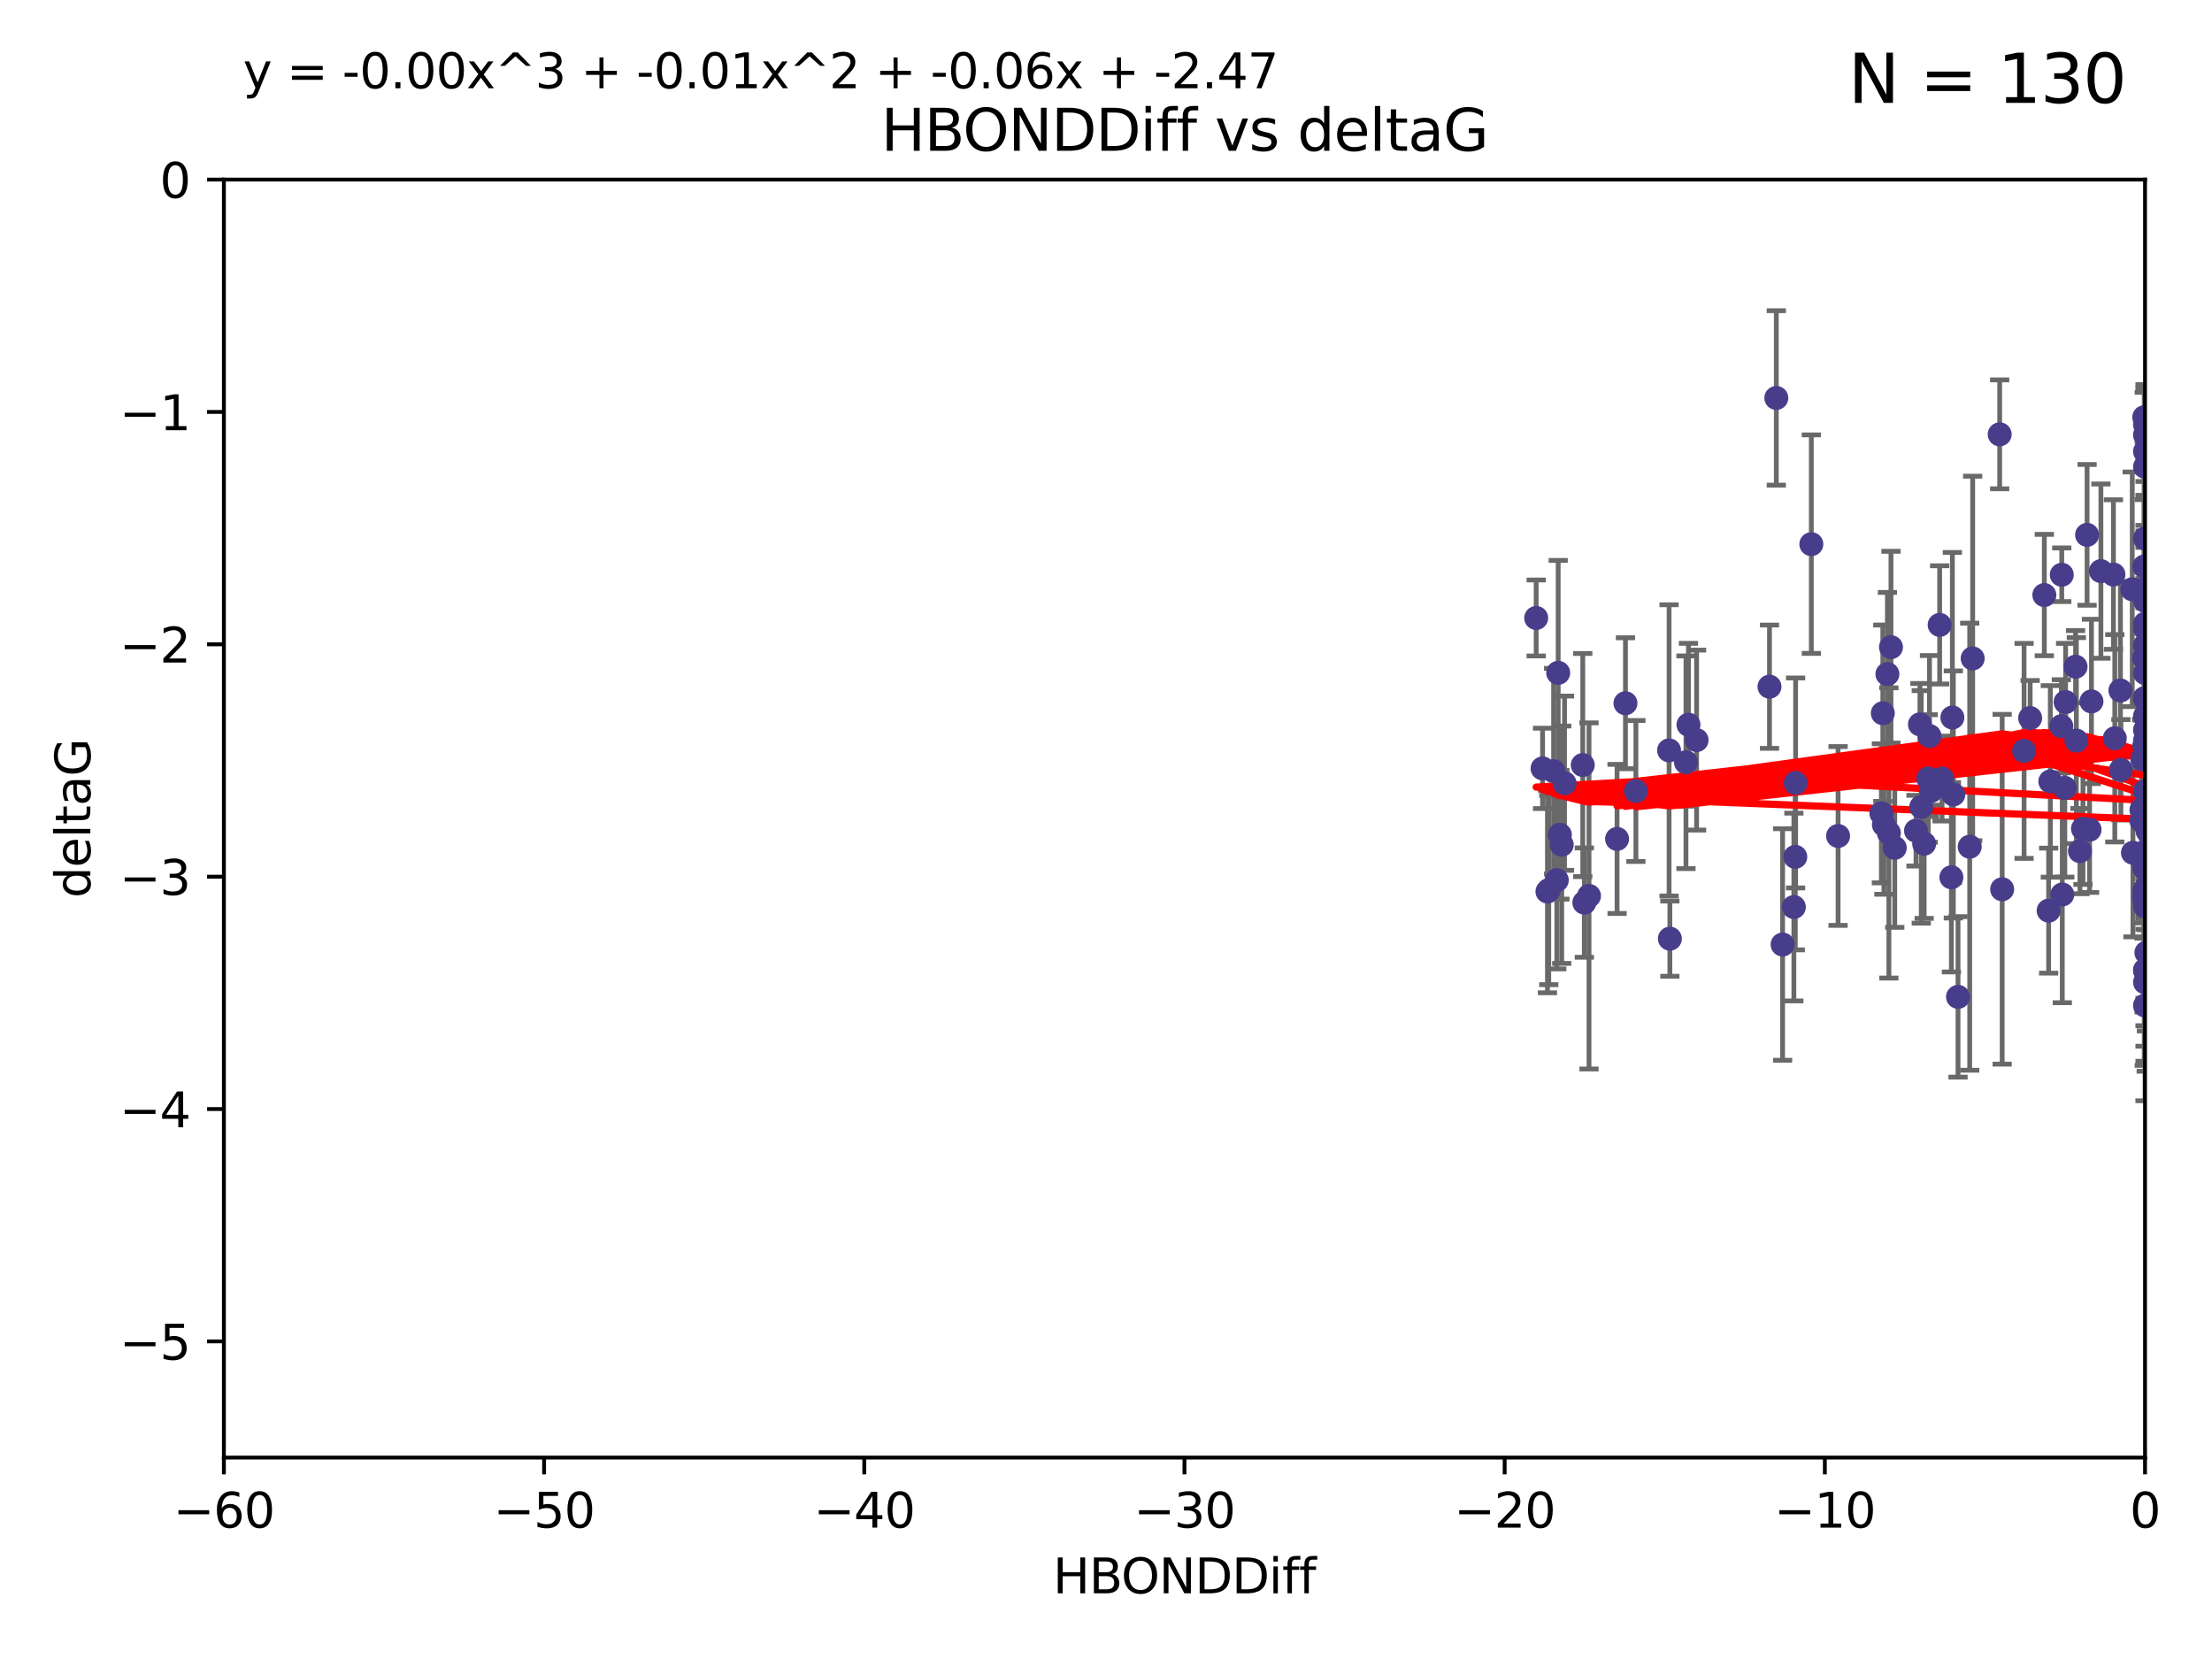 <?xml version="1.0" encoding="utf-8" standalone="no"?>
<!DOCTYPE svg PUBLIC "-//W3C//DTD SVG 1.1//EN"
  "http://www.w3.org/Graphics/SVG/1.1/DTD/svg11.dtd">
<svg xmlns:xlink="http://www.w3.org/1999/xlink" width="460.8pt" height="345.6pt" viewBox="0 0 460.8 345.6" xmlns="http://www.w3.org/2000/svg" version="1.1">
 <defs>
  <style type="text/css">*{stroke-linejoin: round; stroke-linecap: butt}</style>
 </defs>
 <g id="figure_1">
  <g id="patch_1">
   <path d="M 0 345.6 
L 460.8 345.6 
L 460.8 0 
L 0 0 
z
" style="fill: #ffffff"/>
  </g>
  <g id="axes_1">
   <g id="patch_2">
    <path d="M 46.64 303.64 
L 446.85 303.64 
L 446.85 37.411 
L 46.64 37.411 
z
" style="fill: #ffffff"/>
   </g>
   <g id="PathCollection_1">
    <defs>
     <path id="mf73c296701" d="M 0 1.118 
C 0.297 1.118 0.581 1 0.791 0.791 
C 1 0.581 1.118 0.297 1.118 0 
C 1.118 -0.297 1 -0.581 0.791 -0.791 
C 0.581 -1 0.297 -1.118 0 -1.118 
C -0.297 -1.118 -0.581 -1 -0.791 -0.791 
C -1 -0.581 -1.118 -0.297 -1.118 0 
C -1.118 0.297 -1 0.581 -0.791 0.791 
C -0.581 1 -0.297 1.118 0 1.118 
z
" style="stroke: #483d8b"/>
    </defs>
    <g clip-path="url(#p1927c29c9f)">
     <use xlink:href="#mf73c296701" x="324.948" y="173.897" style="fill: #483d8b; stroke: #483d8b"/>
     <use xlink:href="#mf73c296701" x="401.69" y="162.169" style="fill: #483d8b; stroke: #483d8b"/>
     <use xlink:href="#mf73c296701" x="347.7" y="156.317" style="fill: #483d8b; stroke: #483d8b"/>
     <use xlink:href="#mf73c296701" x="321.345" y="160.071" style="fill: #483d8b; stroke: #483d8b"/>
     <use xlink:href="#mf73c296701" x="322.633" y="185.409" style="fill: #483d8b; stroke: #483d8b"/>
     <use xlink:href="#mf73c296701" x="371.347" y="196.759" style="fill: #483d8b; stroke: #483d8b"/>
     <use xlink:href="#mf73c296701" x="324.31" y="183.353" style="fill: #483d8b; stroke: #483d8b"/>
     <use xlink:href="#mf73c296701" x="323.646" y="160.652" style="fill: #483d8b; stroke: #483d8b"/>
     <use xlink:href="#mf73c296701" x="329.72" y="159.372" style="fill: #483d8b; stroke: #483d8b"/>
     <use xlink:href="#mf73c296701" x="324.599" y="140.162" style="fill: #483d8b; stroke: #483d8b"/>
     <use xlink:href="#mf73c296701" x="417.089" y="185.248" style="fill: #483d8b; stroke: #483d8b"/>
     <use xlink:href="#mf73c296701" x="446.85" y="125.181" style="fill: #483d8b; stroke: #483d8b"/>
     <use xlink:href="#mf73c296701" x="320.014" y="128.736" style="fill: #483d8b; stroke: #483d8b"/>
     <use xlink:href="#mf73c296701" x="368.618" y="143.047" style="fill: #483d8b; stroke: #483d8b"/>
     <use xlink:href="#mf73c296701" x="422.917" y="149.587" style="fill: #483d8b; stroke: #483d8b"/>
     <use xlink:href="#mf73c296701" x="432.545" y="154.279" style="fill: #483d8b; stroke: #483d8b"/>
     <use xlink:href="#mf73c296701" x="325.922" y="163.157" style="fill: #483d8b; stroke: #483d8b"/>
     <use xlink:href="#mf73c296701" x="406.716" y="149.471" style="fill: #483d8b; stroke: #483d8b"/>
     <use xlink:href="#mf73c296701" x="446.601" y="179.707" style="fill: #483d8b; stroke: #483d8b"/>
     <use xlink:href="#mf73c296701" x="440.552" y="153.796" style="fill: #483d8b; stroke: #483d8b"/>
     <use xlink:href="#mf73c296701" x="393.491" y="173.516" style="fill: #483d8b; stroke: #483d8b"/>
     <use xlink:href="#mf73c296701" x="425.872" y="123.958" style="fill: #483d8b; stroke: #483d8b"/>
     <use xlink:href="#mf73c296701" x="446.85" y="156.551" style="fill: #483d8b; stroke: #483d8b"/>
     <use xlink:href="#mf73c296701" x="373.99" y="178.497" style="fill: #483d8b; stroke: #483d8b"/>
     <use xlink:href="#mf73c296701" x="446.85" y="130.884" style="fill: #483d8b; stroke: #483d8b"/>
     <use xlink:href="#mf73c296701" x="399.138" y="173.051" style="fill: #483d8b; stroke: #483d8b"/>
     <use xlink:href="#mf73c296701" x="441.822" y="160.359" style="fill: #483d8b; stroke: #483d8b"/>
     <use xlink:href="#mf73c296701" x="404.067" y="130.178" style="fill: #483d8b; stroke: #483d8b"/>
     <use xlink:href="#mf73c296701" x="338.613" y="146.497" style="fill: #483d8b; stroke: #483d8b"/>
     <use xlink:href="#mf73c296701" x="435.296" y="172.837" style="fill: #483d8b; stroke: #483d8b"/>
     <use xlink:href="#mf73c296701" x="446.687" y="86.91" style="fill: #483d8b; stroke: #483d8b"/>
     <use xlink:href="#mf73c296701" x="331.019" y="186.634" style="fill: #483d8b; stroke: #483d8b"/>
     <use xlink:href="#mf73c296701" x="330.047" y="188.03" style="fill: #483d8b; stroke: #483d8b"/>
     <use xlink:href="#mf73c296701" x="351.218" y="158.794" style="fill: #483d8b; stroke: #483d8b"/>
     <use xlink:href="#mf73c296701" x="347.865" y="195.542" style="fill: #483d8b; stroke: #483d8b"/>
     <use xlink:href="#mf73c296701" x="421.652" y="156.424" style="fill: #483d8b; stroke: #483d8b"/>
     <use xlink:href="#mf73c296701" x="446.85" y="209.462" style="fill: #483d8b; stroke: #483d8b"/>
     <use xlink:href="#mf73c296701" x="446.29" y="158.179" style="fill: #483d8b; stroke: #483d8b"/>
     <use xlink:href="#mf73c296701" x="446.85" y="149.182" style="fill: #483d8b; stroke: #483d8b"/>
     <use xlink:href="#mf73c296701" x="430.136" y="164.127" style="fill: #483d8b; stroke: #483d8b"/>
     <use xlink:href="#mf73c296701" x="446.686" y="155.362" style="fill: #483d8b; stroke: #483d8b"/>
     <use xlink:href="#mf73c296701" x="433.921" y="172.635" style="fill: #483d8b; stroke: #483d8b"/>
     <use xlink:href="#mf73c296701" x="377.334" y="113.355" style="fill: #483d8b; stroke: #483d8b"/>
     <use xlink:href="#mf73c296701" x="444.187" y="122.757" style="fill: #483d8b; stroke: #483d8b"/>
     <use xlink:href="#mf73c296701" x="322.365" y="185.721" style="fill: #483d8b; stroke: #483d8b"/>
     <use xlink:href="#mf73c296701" x="429.504" y="119.732" style="fill: #483d8b; stroke: #483d8b"/>
     <use xlink:href="#mf73c296701" x="446.687" y="118.005" style="fill: #483d8b; stroke: #483d8b"/>
     <use xlink:href="#mf73c296701" x="382.906" y="174.149" style="fill: #483d8b; stroke: #483d8b"/>
     <use xlink:href="#mf73c296701" x="399.955" y="150.899" style="fill: #483d8b; stroke: #483d8b"/>
     <use xlink:href="#mf73c296701" x="446.85" y="204.639" style="fill: #483d8b; stroke: #483d8b"/>
     <use xlink:href="#mf73c296701" x="340.786" y="164.778" style="fill: #483d8b; stroke: #483d8b"/>
     <use xlink:href="#mf73c296701" x="406.511" y="182.755" style="fill: #483d8b; stroke: #483d8b"/>
     <use xlink:href="#mf73c296701" x="446.85" y="90.593" style="fill: #483d8b; stroke: #483d8b"/>
     <use xlink:href="#mf73c296701" x="393.924" y="134.817" style="fill: #483d8b; stroke: #483d8b"/>
     <use xlink:href="#mf73c296701" x="430.303" y="146.259" style="fill: #483d8b; stroke: #483d8b"/>
     <use xlink:href="#mf73c296701" x="447.376" y="177.446" style="fill: #483d8b; stroke: #483d8b"/>
     <use xlink:href="#mf73c296701" x="464.113" y="137.183" style="fill: #483d8b; stroke: #483d8b"/>
     <use xlink:href="#mf73c296701" x="374.061" y="163.099" style="fill: #483d8b; stroke: #483d8b"/>
     <use xlink:href="#mf73c296701" x="447.375" y="173.133" style="fill: #483d8b; stroke: #483d8b"/>
     <use xlink:href="#mf73c296701" x="446.104" y="168.741" style="fill: #483d8b; stroke: #483d8b"/>
     <use xlink:href="#mf73c296701" x="427.12" y="162.782" style="fill: #483d8b; stroke: #483d8b"/>
     <use xlink:href="#mf73c296701" x="402.293" y="164.751" style="fill: #483d8b; stroke: #483d8b"/>
     <use xlink:href="#mf73c296701" x="458.075" y="166.514" style="fill: #483d8b; stroke: #483d8b"/>
     <use xlink:href="#mf73c296701" x="446.687" y="185.504" style="fill: #483d8b; stroke: #483d8b"/>
     <use xlink:href="#mf73c296701" x="370.038" y="82.899" style="fill: #483d8b; stroke: #483d8b"/>
     <use xlink:href="#mf73c296701" x="446.85" y="134.403" style="fill: #483d8b; stroke: #483d8b"/>
     <use xlink:href="#mf73c296701" x="391.927" y="169.432" style="fill: #483d8b; stroke: #483d8b"/>
     <use xlink:href="#mf73c296701" x="434.777" y="111.421" style="fill: #483d8b; stroke: #483d8b"/>
     <use xlink:href="#mf73c296701" x="447.242" y="177.177" style="fill: #483d8b; stroke: #483d8b"/>
     <use xlink:href="#mf73c296701" x="446.85" y="202.088" style="fill: #483d8b; stroke: #483d8b"/>
     <use xlink:href="#mf73c296701" x="392.226" y="148.574" style="fill: #483d8b; stroke: #483d8b"/>
     <use xlink:href="#mf73c296701" x="446.768" y="145.428" style="fill: #483d8b; stroke: #483d8b"/>
     <use xlink:href="#mf73c296701" x="429.414" y="151.29" style="fill: #483d8b; stroke: #483d8b"/>
     <use xlink:href="#mf73c296701" x="401.948" y="153.325" style="fill: #483d8b; stroke: #483d8b"/>
     <use xlink:href="#mf73c296701" x="353.429" y="154.174" style="fill: #483d8b; stroke: #483d8b"/>
     <use xlink:href="#mf73c296701" x="441.724" y="143.843" style="fill: #483d8b; stroke: #483d8b"/>
     <use xlink:href="#mf73c296701" x="446.85" y="164.836" style="fill: #483d8b; stroke: #483d8b"/>
     <use xlink:href="#mf73c296701" x="446.85" y="97.248" style="fill: #483d8b; stroke: #483d8b"/>
     <use xlink:href="#mf73c296701" x="394.712" y="176.622" style="fill: #483d8b; stroke: #483d8b"/>
     <use xlink:href="#mf73c296701" x="426.769" y="189.704" style="fill: #483d8b; stroke: #483d8b"/>
     <use xlink:href="#mf73c296701" x="452.572" y="131.002" style="fill: #483d8b; stroke: #483d8b"/>
     <use xlink:href="#mf73c296701" x="433.292" y="177.3" style="fill: #483d8b; stroke: #483d8b"/>
     <use xlink:href="#mf73c296701" x="447.094" y="202.719" style="fill: #483d8b; stroke: #483d8b"/>
     <use xlink:href="#mf73c296701" x="462.806" y="186.354" style="fill: #483d8b; stroke: #483d8b"/>
     <use xlink:href="#mf73c296701" x="446.85" y="94.05" style="fill: #483d8b; stroke: #483d8b"/>
     <use xlink:href="#mf73c296701" x="406.915" y="165.498" style="fill: #483d8b; stroke: #483d8b"/>
     <use xlink:href="#mf73c296701" x="446.85" y="122.697" style="fill: #483d8b; stroke: #483d8b"/>
     <use xlink:href="#mf73c296701" x="392.454" y="171.818" style="fill: #483d8b; stroke: #483d8b"/>
     <use xlink:href="#mf73c296701" x="446.121" y="171.047" style="fill: #483d8b; stroke: #483d8b"/>
     <use xlink:href="#mf73c296701" x="446.654" y="137.07" style="fill: #483d8b; stroke: #483d8b"/>
     <use xlink:href="#mf73c296701" x="446.85" y="187.936" style="fill: #483d8b; stroke: #483d8b"/>
     <use xlink:href="#mf73c296701" x="447.207" y="184.771" style="fill: #483d8b; stroke: #483d8b"/>
     <use xlink:href="#mf73c296701" x="410.945" y="137.164" style="fill: #483d8b; stroke: #483d8b"/>
     <use xlink:href="#mf73c296701" x="351.739" y="150.974" style="fill: #483d8b; stroke: #483d8b"/>
     <use xlink:href="#mf73c296701" x="446.85" y="88.433" style="fill: #483d8b; stroke: #483d8b"/>
     <use xlink:href="#mf73c296701" x="432.38" y="138.887" style="fill: #483d8b; stroke: #483d8b"/>
     <use xlink:href="#mf73c296701" x="440.267" y="119.683" style="fill: #483d8b; stroke: #483d8b"/>
     <use xlink:href="#mf73c296701" x="444.333" y="177.645" style="fill: #483d8b; stroke: #483d8b"/>
     <use xlink:href="#mf73c296701" x="447.135" y="198.447" style="fill: #483d8b; stroke: #483d8b"/>
     <use xlink:href="#mf73c296701" x="400.234" y="168.091" style="fill: #483d8b; stroke: #483d8b"/>
     <use xlink:href="#mf73c296701" x="435.688" y="146.121" style="fill: #483d8b; stroke: #483d8b"/>
     <use xlink:href="#mf73c296701" x="429.612" y="186.342" style="fill: #483d8b; stroke: #483d8b"/>
     <use xlink:href="#mf73c296701" x="404.566" y="162.189" style="fill: #483d8b; stroke: #483d8b"/>
     <use xlink:href="#mf73c296701" x="407.891" y="207.667" style="fill: #483d8b; stroke: #483d8b"/>
     <use xlink:href="#mf73c296701" x="447.374" y="171.553" style="fill: #483d8b; stroke: #483d8b"/>
     <use xlink:href="#mf73c296701" x="469.79" y="173.708" style="fill: #483d8b; stroke: #483d8b"/>
     <use xlink:href="#mf73c296701" x="410.326" y="176.381" style="fill: #483d8b; stroke: #483d8b"/>
     <use xlink:href="#mf73c296701" x="373.697" y="188.949" style="fill: #483d8b; stroke: #483d8b"/>
     <use xlink:href="#mf73c296701" x="446.85" y="188.827" style="fill: #483d8b; stroke: #483d8b"/>
     <use xlink:href="#mf73c296701" x="462.061" y="229.87" style="fill: #483d8b; stroke: #483d8b"/>
     <use xlink:href="#mf73c296701" x="446.85" y="140.214" style="fill: #483d8b; stroke: #483d8b"/>
     <use xlink:href="#mf73c296701" x="336.866" y="174.762" style="fill: #483d8b; stroke: #483d8b"/>
     <use xlink:href="#mf73c296701" x="446.85" y="152.06" style="fill: #483d8b; stroke: #483d8b"/>
     <use xlink:href="#mf73c296701" x="437.657" y="118.978" style="fill: #483d8b; stroke: #483d8b"/>
     <use xlink:href="#mf73c296701" x="446.85" y="171.29" style="fill: #483d8b; stroke: #483d8b"/>
     <use xlink:href="#mf73c296701" x="325.336" y="175.971" style="fill: #483d8b; stroke: #483d8b"/>
     <use xlink:href="#mf73c296701" x="468.415" y="178.963" style="fill: #483d8b; stroke: #483d8b"/>
     <use xlink:href="#mf73c296701" x="416.571" y="90.48" style="fill: #483d8b; stroke: #483d8b"/>
     <use xlink:href="#mf73c296701" x="447.113" y="168.665" style="fill: #483d8b; stroke: #483d8b"/>
     <use xlink:href="#mf73c296701" x="446.85" y="167.828" style="fill: #483d8b; stroke: #483d8b"/>
     <use xlink:href="#mf73c296701" x="446.85" y="112.19" style="fill: #483d8b; stroke: #483d8b"/>
     <use xlink:href="#mf73c296701" x="446.85" y="154.279" style="fill: #483d8b; stroke: #483d8b"/>
     <use xlink:href="#mf73c296701" x="446.85" y="202.144" style="fill: #483d8b; stroke: #483d8b"/>
     <use xlink:href="#mf73c296701" x="393.182" y="140.428" style="fill: #483d8b; stroke: #483d8b"/>
     <use xlink:href="#mf73c296701" x="446.653" y="180.74" style="fill: #483d8b; stroke: #483d8b"/>
     <use xlink:href="#mf73c296701" x="447.298" y="165.503" style="fill: #483d8b; stroke: #483d8b"/>
     <use xlink:href="#mf73c296701" x="446.85" y="129.931" style="fill: #483d8b; stroke: #483d8b"/>
     <use xlink:href="#mf73c296701" x="446.85" y="124.495" style="fill: #483d8b; stroke: #483d8b"/>
     <use xlink:href="#mf73c296701" x="446.654" y="187.068" style="fill: #483d8b; stroke: #483d8b"/>
     <use xlink:href="#mf73c296701" x="400.839" y="175.757" style="fill: #483d8b; stroke: #483d8b"/>
    </g>
   </g>
   <g id="matplotlib.axis_1">
    <g id="xtick_1">
     <g id="line2d_1">
      <defs>
       <path id="m97f5481b71" d="M 0 0 
L 0 3.5 
" style="stroke: #000000; stroke-width: 0.8"/>
      </defs>
      <g>
       <use xlink:href="#m97f5481b71" x="46.64" y="303.64" style="stroke: #000000; stroke-width: 0.8"/>
      </g>
     </g>
     <g id="text_1">
      <!-- −60 -->
      <g transform="translate(36.088 318.238)scale(0.1 -0.1)">
       <defs>
        <path id="DejaVuSans-2212" d="M 678 2272 
L 4684 2272 
L 4684 1741 
L 678 1741 
L 678 2272 
z
" transform="scale(0.016)"/>
        <path id="DejaVuSans-36" d="M 2113 2584 
Q 1688 2584 1439 2293 
Q 1191 2003 1191 1497 
Q 1191 994 1439 701 
Q 1688 409 2113 409 
Q 2538 409 2786 701 
Q 3034 994 3034 1497 
Q 3034 2003 2786 2293 
Q 2538 2584 2113 2584 
z
M 3366 4563 
L 3366 3988 
Q 3128 4100 2886 4159 
Q 2644 4219 2406 4219 
Q 1781 4219 1451 3797 
Q 1122 3375 1075 2522 
Q 1259 2794 1537 2939 
Q 1816 3084 2150 3084 
Q 2853 3084 3261 2657 
Q 3669 2231 3669 1497 
Q 3669 778 3244 343 
Q 2819 -91 2113 -91 
Q 1303 -91 875 529 
Q 447 1150 447 2328 
Q 447 3434 972 4092 
Q 1497 4750 2381 4750 
Q 2619 4750 2861 4703 
Q 3103 4656 3366 4563 
z
" transform="scale(0.016)"/>
        <path id="DejaVuSans-30" d="M 2034 4250 
Q 1547 4250 1301 3770 
Q 1056 3291 1056 2328 
Q 1056 1369 1301 889 
Q 1547 409 2034 409 
Q 2525 409 2770 889 
Q 3016 1369 3016 2328 
Q 3016 3291 2770 3770 
Q 2525 4250 2034 4250 
z
M 2034 4750 
Q 2819 4750 3233 4129 
Q 3647 3509 3647 2328 
Q 3647 1150 3233 529 
Q 2819 -91 2034 -91 
Q 1250 -91 836 529 
Q 422 1150 422 2328 
Q 422 3509 836 4129 
Q 1250 4750 2034 4750 
z
" transform="scale(0.016)"/>
       </defs>
       <use xlink:href="#DejaVuSans-2212"/>
       <use xlink:href="#DejaVuSans-36" x="83.789"/>
       <use xlink:href="#DejaVuSans-30" x="147.412"/>
      </g>
     </g>
    </g>
    <g id="xtick_2">
     <g id="line2d_2">
      <g>
       <use xlink:href="#m97f5481b71" x="113.342" y="303.64" style="stroke: #000000; stroke-width: 0.8"/>
      </g>
     </g>
     <g id="text_2">
      <!-- −50 -->
      <g transform="translate(102.789 318.238)scale(0.1 -0.1)">
       <defs>
        <path id="DejaVuSans-35" d="M 691 4666 
L 3169 4666 
L 3169 4134 
L 1269 4134 
L 1269 2991 
Q 1406 3038 1543 3061 
Q 1681 3084 1819 3084 
Q 2600 3084 3056 2656 
Q 3513 2228 3513 1497 
Q 3513 744 3044 326 
Q 2575 -91 1722 -91 
Q 1428 -91 1123 -41 
Q 819 9 494 109 
L 494 744 
Q 775 591 1075 516 
Q 1375 441 1709 441 
Q 2250 441 2565 725 
Q 2881 1009 2881 1497 
Q 2881 1984 2565 2268 
Q 2250 2553 1709 2553 
Q 1456 2553 1204 2497 
Q 953 2441 691 2322 
L 691 4666 
z
" transform="scale(0.016)"/>
       </defs>
       <use xlink:href="#DejaVuSans-2212"/>
       <use xlink:href="#DejaVuSans-35" x="83.789"/>
       <use xlink:href="#DejaVuSans-30" x="147.412"/>
      </g>
     </g>
    </g>
    <g id="xtick_3">
     <g id="line2d_3">
      <g>
       <use xlink:href="#m97f5481b71" x="180.043" y="303.64" style="stroke: #000000; stroke-width: 0.8"/>
      </g>
     </g>
     <g id="text_3">
      <!-- −40 -->
      <g transform="translate(169.491 318.238)scale(0.1 -0.1)">
       <defs>
        <path id="DejaVuSans-34" d="M 2419 4116 
L 825 1625 
L 2419 1625 
L 2419 4116 
z
M 2253 4666 
L 3047 4666 
L 3047 1625 
L 3713 1625 
L 3713 1100 
L 3047 1100 
L 3047 0 
L 2419 0 
L 2419 1100 
L 313 1100 
L 313 1709 
L 2253 4666 
z
" transform="scale(0.016)"/>
       </defs>
       <use xlink:href="#DejaVuSans-2212"/>
       <use xlink:href="#DejaVuSans-34" x="83.789"/>
       <use xlink:href="#DejaVuSans-30" x="147.412"/>
      </g>
     </g>
    </g>
    <g id="xtick_4">
     <g id="line2d_4">
      <g>
       <use xlink:href="#m97f5481b71" x="246.745" y="303.64" style="stroke: #000000; stroke-width: 0.8"/>
      </g>
     </g>
     <g id="text_4">
      <!-- −30 -->
      <g transform="translate(236.193 318.238)scale(0.1 -0.1)">
       <defs>
        <path id="DejaVuSans-33" d="M 2597 2516 
Q 3050 2419 3304 2112 
Q 3559 1806 3559 1356 
Q 3559 666 3084 287 
Q 2609 -91 1734 -91 
Q 1441 -91 1130 -33 
Q 819 25 488 141 
L 488 750 
Q 750 597 1062 519 
Q 1375 441 1716 441 
Q 2309 441 2620 675 
Q 2931 909 2931 1356 
Q 2931 1769 2642 2001 
Q 2353 2234 1838 2234 
L 1294 2234 
L 1294 2753 
L 1863 2753 
Q 2328 2753 2575 2939 
Q 2822 3125 2822 3475 
Q 2822 3834 2567 4026 
Q 2313 4219 1838 4219 
Q 1578 4219 1281 4162 
Q 984 4106 628 3988 
L 628 4550 
Q 988 4650 1302 4700 
Q 1616 4750 1894 4750 
Q 2613 4750 3031 4423 
Q 3450 4097 3450 3541 
Q 3450 3153 3228 2886 
Q 3006 2619 2597 2516 
z
" transform="scale(0.016)"/>
       </defs>
       <use xlink:href="#DejaVuSans-2212"/>
       <use xlink:href="#DejaVuSans-33" x="83.789"/>
       <use xlink:href="#DejaVuSans-30" x="147.412"/>
      </g>
     </g>
    </g>
    <g id="xtick_5">
     <g id="line2d_5">
      <g>
       <use xlink:href="#m97f5481b71" x="313.447" y="303.64" style="stroke: #000000; stroke-width: 0.8"/>
      </g>
     </g>
     <g id="text_5">
      <!-- −20 -->
      <g transform="translate(302.894 318.238)scale(0.1 -0.1)">
       <defs>
        <path id="DejaVuSans-32" d="M 1228 531 
L 3431 531 
L 3431 0 
L 469 0 
L 469 531 
Q 828 903 1448 1529 
Q 2069 2156 2228 2338 
Q 2531 2678 2651 2914 
Q 2772 3150 2772 3378 
Q 2772 3750 2511 3984 
Q 2250 4219 1831 4219 
Q 1534 4219 1204 4116 
Q 875 4013 500 3803 
L 500 4441 
Q 881 4594 1212 4672 
Q 1544 4750 1819 4750 
Q 2544 4750 2975 4387 
Q 3406 4025 3406 3419 
Q 3406 3131 3298 2873 
Q 3191 2616 2906 2266 
Q 2828 2175 2409 1742 
Q 1991 1309 1228 531 
z
" transform="scale(0.016)"/>
       </defs>
       <use xlink:href="#DejaVuSans-2212"/>
       <use xlink:href="#DejaVuSans-32" x="83.789"/>
       <use xlink:href="#DejaVuSans-30" x="147.412"/>
      </g>
     </g>
    </g>
    <g id="xtick_6">
     <g id="line2d_6">
      <g>
       <use xlink:href="#m97f5481b71" x="380.148" y="303.64" style="stroke: #000000; stroke-width: 0.8"/>
      </g>
     </g>
     <g id="text_6">
      <!-- −10 -->
      <g transform="translate(369.596 318.238)scale(0.1 -0.1)">
       <defs>
        <path id="DejaVuSans-31" d="M 794 531 
L 1825 531 
L 1825 4091 
L 703 3866 
L 703 4441 
L 1819 4666 
L 2450 4666 
L 2450 531 
L 3481 531 
L 3481 0 
L 794 0 
L 794 531 
z
" transform="scale(0.016)"/>
       </defs>
       <use xlink:href="#DejaVuSans-2212"/>
       <use xlink:href="#DejaVuSans-31" x="83.789"/>
       <use xlink:href="#DejaVuSans-30" x="147.412"/>
      </g>
     </g>
    </g>
    <g id="xtick_7">
     <g id="line2d_7">
      <g>
       <use xlink:href="#m97f5481b71" x="446.85" y="303.64" style="stroke: #000000; stroke-width: 0.8"/>
      </g>
     </g>
     <g id="text_7">
      <!-- 0 -->
      <g transform="translate(443.669 318.238)scale(0.1 -0.1)">
       <use xlink:href="#DejaVuSans-30"/>
      </g>
     </g>
    </g>
    <g id="text_8">
     <!-- HBONDDiff -->
     <g transform="translate(219.356 331.917)scale(0.1 -0.1)">
      <defs>
       <path id="DejaVuSans-48" d="M 628 4666 
L 1259 4666 
L 1259 2753 
L 3553 2753 
L 3553 4666 
L 4184 4666 
L 4184 0 
L 3553 0 
L 3553 2222 
L 1259 2222 
L 1259 0 
L 628 0 
L 628 4666 
z
" transform="scale(0.016)"/>
       <path id="DejaVuSans-42" d="M 1259 2228 
L 1259 519 
L 2272 519 
Q 2781 519 3026 730 
Q 3272 941 3272 1375 
Q 3272 1813 3026 2020 
Q 2781 2228 2272 2228 
L 1259 2228 
z
M 1259 4147 
L 1259 2741 
L 2194 2741 
Q 2656 2741 2882 2914 
Q 3109 3088 3109 3444 
Q 3109 3797 2882 3972 
Q 2656 4147 2194 4147 
L 1259 4147 
z
M 628 4666 
L 2241 4666 
Q 2963 4666 3353 4366 
Q 3744 4066 3744 3513 
Q 3744 3084 3544 2831 
Q 3344 2578 2956 2516 
Q 3422 2416 3680 2098 
Q 3938 1781 3938 1306 
Q 3938 681 3513 340 
Q 3088 0 2303 0 
L 628 0 
L 628 4666 
z
" transform="scale(0.016)"/>
       <path id="DejaVuSans-4f" d="M 2522 4238 
Q 1834 4238 1429 3725 
Q 1025 3213 1025 2328 
Q 1025 1447 1429 934 
Q 1834 422 2522 422 
Q 3209 422 3611 934 
Q 4013 1447 4013 2328 
Q 4013 3213 3611 3725 
Q 3209 4238 2522 4238 
z
M 2522 4750 
Q 3503 4750 4090 4092 
Q 4678 3434 4678 2328 
Q 4678 1225 4090 567 
Q 3503 -91 2522 -91 
Q 1538 -91 948 565 
Q 359 1222 359 2328 
Q 359 3434 948 4092 
Q 1538 4750 2522 4750 
z
" transform="scale(0.016)"/>
       <path id="DejaVuSans-4e" d="M 628 4666 
L 1478 4666 
L 3547 763 
L 3547 4666 
L 4159 4666 
L 4159 0 
L 3309 0 
L 1241 3903 
L 1241 0 
L 628 0 
L 628 4666 
z
" transform="scale(0.016)"/>
       <path id="DejaVuSans-44" d="M 1259 4147 
L 1259 519 
L 2022 519 
Q 2988 519 3436 956 
Q 3884 1394 3884 2338 
Q 3884 3275 3436 3711 
Q 2988 4147 2022 4147 
L 1259 4147 
z
M 628 4666 
L 1925 4666 
Q 3281 4666 3915 4102 
Q 4550 3538 4550 2338 
Q 4550 1131 3912 565 
Q 3275 0 1925 0 
L 628 0 
L 628 4666 
z
" transform="scale(0.016)"/>
       <path id="DejaVuSans-69" d="M 603 3500 
L 1178 3500 
L 1178 0 
L 603 0 
L 603 3500 
z
M 603 4863 
L 1178 4863 
L 1178 4134 
L 603 4134 
L 603 4863 
z
" transform="scale(0.016)"/>
       <path id="DejaVuSans-66" d="M 2375 4863 
L 2375 4384 
L 1825 4384 
Q 1516 4384 1395 4259 
Q 1275 4134 1275 3809 
L 1275 3500 
L 2222 3500 
L 2222 3053 
L 1275 3053 
L 1275 0 
L 697 0 
L 697 3053 
L 147 3053 
L 147 3500 
L 697 3500 
L 697 3744 
Q 697 4328 969 4595 
Q 1241 4863 1831 4863 
L 2375 4863 
z
" transform="scale(0.016)"/>
      </defs>
      <use xlink:href="#DejaVuSans-48"/>
      <use xlink:href="#DejaVuSans-42" x="75.195"/>
      <use xlink:href="#DejaVuSans-4f" x="142.049"/>
      <use xlink:href="#DejaVuSans-4e" x="220.76"/>
      <use xlink:href="#DejaVuSans-44" x="295.564"/>
      <use xlink:href="#DejaVuSans-44" x="372.566"/>
      <use xlink:href="#DejaVuSans-69" x="449.568"/>
      <use xlink:href="#DejaVuSans-66" x="477.352"/>
      <use xlink:href="#DejaVuSans-66" x="512.557"/>
     </g>
    </g>
   </g>
   <g id="matplotlib.axis_2">
    <g id="ytick_1">
     <g id="line2d_8">
      <defs>
       <path id="m7ad1c7faa5" d="M 0 0 
L -3.5 0 
" style="stroke: #000000; stroke-width: 0.8"/>
      </defs>
      <g>
       <use xlink:href="#m7ad1c7faa5" x="46.64" y="279.437" style="stroke: #000000; stroke-width: 0.8"/>
      </g>
     </g>
     <g id="text_9">
      <!-- −5 -->
      <g transform="translate(24.898 283.237)scale(0.1 -0.1)">
       <use xlink:href="#DejaVuSans-2212"/>
       <use xlink:href="#DejaVuSans-35" x="83.789"/>
      </g>
     </g>
    </g>
    <g id="ytick_2">
     <g id="line2d_9">
      <g>
       <use xlink:href="#m7ad1c7faa5" x="46.64" y="231.032" style="stroke: #000000; stroke-width: 0.8"/>
      </g>
     </g>
     <g id="text_10">
      <!-- −4 -->
      <g transform="translate(24.898 234.831)scale(0.1 -0.1)">
       <use xlink:href="#DejaVuSans-2212"/>
       <use xlink:href="#DejaVuSans-34" x="83.789"/>
      </g>
     </g>
    </g>
    <g id="ytick_3">
     <g id="line2d_10">
      <g>
       <use xlink:href="#m7ad1c7faa5" x="46.64" y="182.627" style="stroke: #000000; stroke-width: 0.8"/>
      </g>
     </g>
     <g id="text_11">
      <!-- −3 -->
      <g transform="translate(24.898 186.426)scale(0.1 -0.1)">
       <use xlink:href="#DejaVuSans-2212"/>
       <use xlink:href="#DejaVuSans-33" x="83.789"/>
      </g>
     </g>
    </g>
    <g id="ytick_4">
     <g id="line2d_11">
      <g>
       <use xlink:href="#m7ad1c7faa5" x="46.64" y="134.222" style="stroke: #000000; stroke-width: 0.8"/>
      </g>
     </g>
     <g id="text_12">
      <!-- −2 -->
      <g transform="translate(24.898 138.021)scale(0.1 -0.1)">
       <use xlink:href="#DejaVuSans-2212"/>
       <use xlink:href="#DejaVuSans-32" x="83.789"/>
      </g>
     </g>
    </g>
    <g id="ytick_5">
     <g id="line2d_12">
      <g>
       <use xlink:href="#m7ad1c7faa5" x="46.64" y="85.816" style="stroke: #000000; stroke-width: 0.8"/>
      </g>
     </g>
     <g id="text_13">
      <!-- −1 -->
      <g transform="translate(24.898 89.616)scale(0.1 -0.1)">
       <use xlink:href="#DejaVuSans-2212"/>
       <use xlink:href="#DejaVuSans-31" x="83.789"/>
      </g>
     </g>
    </g>
    <g id="ytick_6">
     <g id="line2d_13">
      <g>
       <use xlink:href="#m7ad1c7faa5" x="46.64" y="37.411" style="stroke: #000000; stroke-width: 0.8"/>
      </g>
     </g>
     <g id="text_14">
      <!-- 0 -->
      <g transform="translate(33.278 41.21)scale(0.1 -0.1)">
       <use xlink:href="#DejaVuSans-30"/>
      </g>
     </g>
    </g>
    <g id="text_15">
     <!-- deltaG -->
     <g transform="translate(18.818 187.064)rotate(-90)scale(0.1 -0.1)">
      <defs>
       <path id="DejaVuSans-64" d="M 2906 2969 
L 2906 4863 
L 3481 4863 
L 3481 0 
L 2906 0 
L 2906 525 
Q 2725 213 2448 61 
Q 2172 -91 1784 -91 
Q 1150 -91 751 415 
Q 353 922 353 1747 
Q 353 2572 751 3078 
Q 1150 3584 1784 3584 
Q 2172 3584 2448 3432 
Q 2725 3281 2906 2969 
z
M 947 1747 
Q 947 1113 1208 752 
Q 1469 391 1925 391 
Q 2381 391 2643 752 
Q 2906 1113 2906 1747 
Q 2906 2381 2643 2742 
Q 2381 3103 1925 3103 
Q 1469 3103 1208 2742 
Q 947 2381 947 1747 
z
" transform="scale(0.016)"/>
       <path id="DejaVuSans-65" d="M 3597 1894 
L 3597 1613 
L 953 1613 
Q 991 1019 1311 708 
Q 1631 397 2203 397 
Q 2534 397 2845 478 
Q 3156 559 3463 722 
L 3463 178 
Q 3153 47 2828 -22 
Q 2503 -91 2169 -91 
Q 1331 -91 842 396 
Q 353 884 353 1716 
Q 353 2575 817 3079 
Q 1281 3584 2069 3584 
Q 2775 3584 3186 3129 
Q 3597 2675 3597 1894 
z
M 3022 2063 
Q 3016 2534 2758 2815 
Q 2500 3097 2075 3097 
Q 1594 3097 1305 2825 
Q 1016 2553 972 2059 
L 3022 2063 
z
" transform="scale(0.016)"/>
       <path id="DejaVuSans-6c" d="M 603 4863 
L 1178 4863 
L 1178 0 
L 603 0 
L 603 4863 
z
" transform="scale(0.016)"/>
       <path id="DejaVuSans-74" d="M 1172 4494 
L 1172 3500 
L 2356 3500 
L 2356 3053 
L 1172 3053 
L 1172 1153 
Q 1172 725 1289 603 
Q 1406 481 1766 481 
L 2356 481 
L 2356 0 
L 1766 0 
Q 1100 0 847 248 
Q 594 497 594 1153 
L 594 3053 
L 172 3053 
L 172 3500 
L 594 3500 
L 594 4494 
L 1172 4494 
z
" transform="scale(0.016)"/>
       <path id="DejaVuSans-61" d="M 2194 1759 
Q 1497 1759 1228 1600 
Q 959 1441 959 1056 
Q 959 750 1161 570 
Q 1363 391 1709 391 
Q 2188 391 2477 730 
Q 2766 1069 2766 1631 
L 2766 1759 
L 2194 1759 
z
M 3341 1997 
L 3341 0 
L 2766 0 
L 2766 531 
Q 2569 213 2275 61 
Q 1981 -91 1556 -91 
Q 1019 -91 701 211 
Q 384 513 384 1019 
Q 384 1609 779 1909 
Q 1175 2209 1959 2209 
L 2766 2209 
L 2766 2266 
Q 2766 2663 2505 2880 
Q 2244 3097 1772 3097 
Q 1472 3097 1187 3025 
Q 903 2953 641 2809 
L 641 3341 
Q 956 3463 1253 3523 
Q 1550 3584 1831 3584 
Q 2591 3584 2966 3190 
Q 3341 2797 3341 1997 
z
" transform="scale(0.016)"/>
       <path id="DejaVuSans-47" d="M 3809 666 
L 3809 1919 
L 2778 1919 
L 2778 2438 
L 4434 2438 
L 4434 434 
Q 4069 175 3628 42 
Q 3188 -91 2688 -91 
Q 1594 -91 976 548 
Q 359 1188 359 2328 
Q 359 3472 976 4111 
Q 1594 4750 2688 4750 
Q 3144 4750 3555 4637 
Q 3966 4525 4313 4306 
L 4313 3634 
Q 3963 3931 3569 4081 
Q 3175 4231 2741 4231 
Q 1884 4231 1454 3753 
Q 1025 3275 1025 2328 
Q 1025 1384 1454 906 
Q 1884 428 2741 428 
Q 3075 428 3337 486 
Q 3600 544 3809 666 
z
" transform="scale(0.016)"/>
      </defs>
      <use xlink:href="#DejaVuSans-64"/>
      <use xlink:href="#DejaVuSans-65" x="63.477"/>
      <use xlink:href="#DejaVuSans-6c" x="125"/>
      <use xlink:href="#DejaVuSans-74" x="152.783"/>
      <use xlink:href="#DejaVuSans-61" x="191.992"/>
      <use xlink:href="#DejaVuSans-47" x="253.271"/>
     </g>
    </g>
   </g>
   <g id="LineCollection_1">
    <path d="M 324.948 187.306 
L 324.948 160.488 
" clip-path="url(#p1927c29c9f)" style="fill: none; stroke: #696969"/>
    <path d="M 401.69 175.449 
L 401.69 148.889 
" clip-path="url(#p1927c29c9f)" style="fill: none; stroke: #696969"/>
    <path d="M 347.7 186.651 
L 347.7 125.983 
" clip-path="url(#p1927c29c9f)" style="fill: none; stroke: #696969"/>
    <path d="M 321.345 168.439 
L 321.345 151.703 
" clip-path="url(#p1927c29c9f)" style="fill: none; stroke: #696969"/>
    <path d="M 322.633 205.122 
L 322.633 165.696 
" clip-path="url(#p1927c29c9f)" style="fill: none; stroke: #696969"/>
    <path d="M 371.347 220.874 
L 371.347 172.644 
" clip-path="url(#p1927c29c9f)" style="fill: none; stroke: #696969"/>
    <path d="M 324.31 201.833 
L 324.31 164.874 
" clip-path="url(#p1927c29c9f)" style="fill: none; stroke: #696969"/>
    <path d="M 323.646 182.073 
L 323.646 139.231 
" clip-path="url(#p1927c29c9f)" style="fill: none; stroke: #696969"/>
    <path d="M 329.72 182.611 
L 329.72 136.132 
" clip-path="url(#p1927c29c9f)" style="fill: none; stroke: #696969"/>
    <path d="M 324.599 163.584 
L 324.599 116.74 
" clip-path="url(#p1927c29c9f)" style="fill: none; stroke: #696969"/>
    <path d="M 417.089 221.676 
L 417.089 148.82 
" clip-path="url(#p1927c29c9f)" style="fill: none; stroke: #696969"/>
    <path d="M 446.85 136.32 
L 446.85 114.041 
" clip-path="url(#p1927c29c9f)" style="fill: none; stroke: #696969"/>
    <path d="M 320.014 136.647 
L 320.014 120.825 
" clip-path="url(#p1927c29c9f)" style="fill: none; stroke: #696969"/>
    <path d="M 368.618 155.888 
L 368.618 130.206 
" clip-path="url(#p1927c29c9f)" style="fill: none; stroke: #696969"/>
    <path d="M 422.917 157.412 
L 422.917 141.762 
" clip-path="url(#p1927c29c9f)" style="fill: none; stroke: #696969"/>
    <path d="M 432.545 175.739 
L 432.545 132.819 
" clip-path="url(#p1927c29c9f)" style="fill: none; stroke: #696969"/>
    <path d="M 325.922 181.31 
L 325.922 145.003 
" clip-path="url(#p1927c29c9f)" style="fill: none; stroke: #696969"/>
    <path d="M 406.716 183.855 
L 406.716 115.087 
" clip-path="url(#p1927c29c9f)" style="fill: none; stroke: #696969"/>
    <path d="M 446.601 186.843 
L 446.601 172.571 
" clip-path="url(#p1927c29c9f)" style="fill: none; stroke: #696969"/>
    <path d="M 440.552 175.392 
L 440.552 132.2 
" clip-path="url(#p1927c29c9f)" style="fill: none; stroke: #696969"/>
    <path d="M 393.491 203.746 
L 393.491 143.286 
" clip-path="url(#p1927c29c9f)" style="fill: none; stroke: #696969"/>
    <path d="M 425.872 136.599 
L 425.872 111.318 
" clip-path="url(#p1927c29c9f)" style="fill: none; stroke: #696969"/>
    <path d="M 446.85 177.004 
L 446.85 136.097 
" clip-path="url(#p1927c29c9f)" style="fill: none; stroke: #696969"/>
    <path d="M 373.99 197.874 
L 373.99 159.12 
" clip-path="url(#p1927c29c9f)" style="fill: none; stroke: #696969"/>
    <path d="M 446.85 135.159 
L 446.85 126.609 
" clip-path="url(#p1927c29c9f)" style="fill: none; stroke: #696969"/>
    <path d="M 399.138 180.414 
L 399.138 165.687 
" clip-path="url(#p1927c29c9f)" style="fill: none; stroke: #696969"/>
    <path d="M 441.822 170.817 
L 441.822 149.901 
" clip-path="url(#p1927c29c9f)" style="fill: none; stroke: #696969"/>
    <path d="M 404.067 142.492 
L 404.067 117.864 
" clip-path="url(#p1927c29c9f)" style="fill: none; stroke: #696969"/>
    <path d="M 338.613 160.138 
L 338.613 132.856 
" clip-path="url(#p1927c29c9f)" style="fill: none; stroke: #696969"/>
    <path d="M 435.296 185.91 
L 435.296 159.764 
" clip-path="url(#p1927c29c9f)" style="fill: none; stroke: #696969"/>
    <path d="M 446.687 92.088 
L 446.687 81.731 
" clip-path="url(#p1927c29c9f)" style="fill: none; stroke: #696969"/>
    <path d="M 331.019 222.686 
L 331.019 150.582 
" clip-path="url(#p1927c29c9f)" style="fill: none; stroke: #696969"/>
    <path d="M 330.047 199.42 
L 330.047 176.639 
" clip-path="url(#p1927c29c9f)" style="fill: none; stroke: #696969"/>
    <path d="M 351.218 180.946 
L 351.218 136.642 
" clip-path="url(#p1927c29c9f)" style="fill: none; stroke: #696969"/>
    <path d="M 347.865 203.375 
L 347.865 187.708 
" clip-path="url(#p1927c29c9f)" style="fill: none; stroke: #696969"/>
    <path d="M 421.652 178.814 
L 421.652 134.034 
" clip-path="url(#p1927c29c9f)" style="fill: none; stroke: #696969"/>
    <path d="M 446.85 229.314 
L 446.85 189.609 
" clip-path="url(#p1927c29c9f)" style="fill: none; stroke: #696969"/>
    <path d="M 446.29 166.315 
L 446.29 150.044 
" clip-path="url(#p1927c29c9f)" style="fill: none; stroke: #696969"/>
    <path d="M 446.85 151.319 
L 446.85 147.045 
" clip-path="url(#p1927c29c9f)" style="fill: none; stroke: #696969"/>
    <path d="M 430.136 182.713 
L 430.136 145.541 
" clip-path="url(#p1927c29c9f)" style="fill: none; stroke: #696969"/>
    <path d="M 446.686 184.909 
L 446.686 125.815 
" clip-path="url(#p1927c29c9f)" style="fill: none; stroke: #696969"/>
    <path d="M 433.921 184.243 
L 433.921 161.027 
" clip-path="url(#p1927c29c9f)" style="fill: none; stroke: #696969"/>
    <path d="M 377.334 136.114 
L 377.334 90.597 
" clip-path="url(#p1927c29c9f)" style="fill: none; stroke: #696969"/>
    <path d="M 444.187 147.193 
L 444.187 98.321 
" clip-path="url(#p1927c29c9f)" style="fill: none; stroke: #696969"/>
    <path d="M 322.365 206.817 
L 322.365 164.624 
" clip-path="url(#p1927c29c9f)" style="fill: none; stroke: #696969"/>
    <path d="M 429.504 125.321 
L 429.504 114.143 
" clip-path="url(#p1927c29c9f)" style="fill: none; stroke: #696969"/>
    <path d="M 446.687 131.932 
L 446.687 104.078 
" clip-path="url(#p1927c29c9f)" style="fill: none; stroke: #696969"/>
    <path d="M 382.906 192.775 
L 382.906 155.523 
" clip-path="url(#p1927c29c9f)" style="fill: none; stroke: #696969"/>
    <path d="M 399.955 159.417 
L 399.955 142.381 
" clip-path="url(#p1927c29c9f)" style="fill: none; stroke: #696969"/>
    <path d="M 446.85 217.947 
L 446.85 191.332 
" clip-path="url(#p1927c29c9f)" style="fill: none; stroke: #696969"/>
    <path d="M 340.786 179.458 
L 340.786 150.098 
" clip-path="url(#p1927c29c9f)" style="fill: none; stroke: #696969"/>
    <path d="M 406.511 202.478 
L 406.511 163.031 
" clip-path="url(#p1927c29c9f)" style="fill: none; stroke: #696969"/>
    <path d="M 446.85 100.302 
L 446.85 80.883 
" clip-path="url(#p1927c29c9f)" style="fill: none; stroke: #696969"/>
    <path d="M 393.924 154.789 
L 393.924 114.844 
" clip-path="url(#p1927c29c9f)" style="fill: none; stroke: #696969"/>
    <path d="M 430.303 158.491 
L 430.303 134.026 
" clip-path="url(#p1927c29c9f)" style="fill: none; stroke: #696969"/>
    <path d="M 447.376 184.597 
L 447.376 170.295 
" clip-path="url(#p1927c29c9f)" style="fill: none; stroke: #696969"/>
    <path clip-path="url(#p1927c29c9f)" style="fill: none; stroke: #696969"/>
    <path d="M 374.061 184.97 
L 374.061 141.229 
" clip-path="url(#p1927c29c9f)" style="fill: none; stroke: #696969"/>
    <path d="M 447.375 187.047 
L 447.375 159.219 
" clip-path="url(#p1927c29c9f)" style="fill: none; stroke: #696969"/>
    <path d="M 446.104 170.404 
L 446.104 167.078 
" clip-path="url(#p1927c29c9f)" style="fill: none; stroke: #696969"/>
    <path d="M 427.12 182.734 
L 427.12 142.831 
" clip-path="url(#p1927c29c9f)" style="fill: none; stroke: #696969"/>
    <path d="M 402.293 167.729 
L 402.293 161.773 
" clip-path="url(#p1927c29c9f)" style="fill: none; stroke: #696969"/>
    <path d="M 458.075 175.71 
L 458.075 157.319 
" clip-path="url(#p1927c29c9f)" style="fill: none; stroke: #696969"/>
    <path d="M 446.687 221.943 
L 446.687 149.065 
" clip-path="url(#p1927c29c9f)" style="fill: none; stroke: #696969"/>
    <path d="M 370.038 101.068 
L 370.038 64.729 
" clip-path="url(#p1927c29c9f)" style="fill: none; stroke: #696969"/>
    <path d="M 446.85 147.35 
L 446.85 121.456 
" clip-path="url(#p1927c29c9f)" style="fill: none; stroke: #696969"/>
    <path d="M 391.927 183.915 
L 391.927 154.949 
" clip-path="url(#p1927c29c9f)" style="fill: none; stroke: #696969"/>
    <path d="M 434.777 126.077 
L 434.777 96.766 
" clip-path="url(#p1927c29c9f)" style="fill: none; stroke: #696969"/>
    <path d="M 447.242 193.705 
L 447.242 160.649 
" clip-path="url(#p1927c29c9f)" style="fill: none; stroke: #696969"/>
    <path d="M 446.85 221.081 
L 446.85 183.095 
" clip-path="url(#p1927c29c9f)" style="fill: none; stroke: #696969"/>
    <path d="M 392.226 166.943 
L 392.226 130.205 
" clip-path="url(#p1927c29c9f)" style="fill: none; stroke: #696969"/>
    <path d="M 446.768 171.63 
L 446.768 119.226 
" clip-path="url(#p1927c29c9f)" style="fill: none; stroke: #696969"/>
    <path d="M 429.414 160.985 
L 429.414 141.595 
" clip-path="url(#p1927c29c9f)" style="fill: none; stroke: #696969"/>
    <path d="M 401.948 170.083 
L 401.948 136.566 
" clip-path="url(#p1927c29c9f)" style="fill: none; stroke: #696969"/>
    <path d="M 353.429 172.915 
L 353.429 135.433 
" clip-path="url(#p1927c29c9f)" style="fill: none; stroke: #696969"/>
    <path d="M 441.724 166.519 
L 441.724 121.168 
" clip-path="url(#p1927c29c9f)" style="fill: none; stroke: #696969"/>
    <path d="M 446.85 185.281 
L 446.85 144.392 
" clip-path="url(#p1927c29c9f)" style="fill: none; stroke: #696969"/>
    <path d="M 446.85 103.175 
L 446.85 91.322 
" clip-path="url(#p1927c29c9f)" style="fill: none; stroke: #696969"/>
    <path d="M 394.712 193.189 
L 394.712 160.056 
" clip-path="url(#p1927c29c9f)" style="fill: none; stroke: #696969"/>
    <path d="M 426.769 202.722 
L 426.769 176.686 
" clip-path="url(#p1927c29c9f)" style="fill: none; stroke: #696969"/>
    <path d="M 452.572 149.364 
L 452.572 112.639 
" clip-path="url(#p1927c29c9f)" style="fill: none; stroke: #696969"/>
    <path d="M 433.292 186.178 
L 433.292 168.423 
" clip-path="url(#p1927c29c9f)" style="fill: none; stroke: #696969"/>
    <path d="M 447.094 223.16 
L 447.094 182.277 
" clip-path="url(#p1927c29c9f)" style="fill: none; stroke: #696969"/>
    <path clip-path="url(#p1927c29c9f)" style="fill: none; stroke: #696969"/>
    <path d="M 446.85 95.242 
L 446.85 92.857 
" clip-path="url(#p1927c29c9f)" style="fill: none; stroke: #696969"/>
    <path d="M 406.915 191.237 
L 406.915 139.759 
" clip-path="url(#p1927c29c9f)" style="fill: none; stroke: #696969"/>
    <path d="M 446.85 124.879 
L 446.85 120.514 
" clip-path="url(#p1927c29c9f)" style="fill: none; stroke: #696969"/>
    <path d="M 392.454 186.292 
L 392.454 157.344 
" clip-path="url(#p1927c29c9f)" style="fill: none; stroke: #696969"/>
    <path d="M 446.121 192.259 
L 446.121 149.834 
" clip-path="url(#p1927c29c9f)" style="fill: none; stroke: #696969"/>
    <path d="M 446.654 175.911 
L 446.654 98.23 
" clip-path="url(#p1927c29c9f)" style="fill: none; stroke: #696969"/>
    <path d="M 446.85 193.575 
L 446.85 182.298 
" clip-path="url(#p1927c29c9f)" style="fill: none; stroke: #696969"/>
    <path d="M 447.207 209.463 
L 447.207 160.079 
" clip-path="url(#p1927c29c9f)" style="fill: none; stroke: #696969"/>
    <path d="M 410.945 175.126 
L 410.945 99.201 
" clip-path="url(#p1927c29c9f)" style="fill: none; stroke: #696969"/>
    <path d="M 351.739 167.926 
L 351.739 134.022 
" clip-path="url(#p1927c29c9f)" style="fill: none; stroke: #696969"/>
    <path d="M 446.85 96.752 
L 446.85 80.114 
" clip-path="url(#p1927c29c9f)" style="fill: none; stroke: #696969"/>
    <path d="M 432.38 146.412 
L 432.38 131.362 
" clip-path="url(#p1927c29c9f)" style="fill: none; stroke: #696969"/>
    <path d="M 440.267 135.26 
L 440.267 104.106 
" clip-path="url(#p1927c29c9f)" style="fill: none; stroke: #696969"/>
    <path d="M 444.333 195.164 
L 444.333 160.127 
" clip-path="url(#p1927c29c9f)" style="fill: none; stroke: #696969"/>
    <path d="M 447.135 214.765 
L 447.135 182.128 
" clip-path="url(#p1927c29c9f)" style="fill: none; stroke: #696969"/>
    <path d="M 400.234 192.315 
L 400.234 143.867 
" clip-path="url(#p1927c29c9f)" style="fill: none; stroke: #696969"/>
    <path d="M 435.688 163.24 
L 435.688 129.003 
" clip-path="url(#p1927c29c9f)" style="fill: none; stroke: #696969"/>
    <path d="M 429.612 208.883 
L 429.612 163.801 
" clip-path="url(#p1927c29c9f)" style="fill: none; stroke: #696969"/>
    <path d="M 404.566 171.027 
L 404.566 153.352 
" clip-path="url(#p1927c29c9f)" style="fill: none; stroke: #696969"/>
    <path d="M 407.891 224.387 
L 407.891 190.947 
" clip-path="url(#p1927c29c9f)" style="fill: none; stroke: #696969"/>
    <path d="M 447.374 189.046 
L 447.374 154.061 
" clip-path="url(#p1927c29c9f)" style="fill: none; stroke: #696969"/>
    <path clip-path="url(#p1927c29c9f)" style="fill: none; stroke: #696969"/>
    <path d="M 410.326 222.948 
L 410.326 129.814 
" clip-path="url(#p1927c29c9f)" style="fill: none; stroke: #696969"/>
    <path d="M 373.697 208.505 
L 373.697 169.393 
" clip-path="url(#p1927c29c9f)" style="fill: none; stroke: #696969"/>
    <path d="M 446.85 207.962 
L 446.85 169.691 
" clip-path="url(#p1927c29c9f)" style="fill: none; stroke: #696969"/>
    <path clip-path="url(#p1927c29c9f)" style="fill: none; stroke: #696969"/>
    <path d="M 446.85 158.178 
L 446.85 122.25 
" clip-path="url(#p1927c29c9f)" style="fill: none; stroke: #696969"/>
    <path d="M 336.866 190.29 
L 336.866 159.234 
" clip-path="url(#p1927c29c9f)" style="fill: none; stroke: #696969"/>
    <path d="M 446.85 168.389 
L 446.85 135.73 
" clip-path="url(#p1927c29c9f)" style="fill: none; stroke: #696969"/>
    <path d="M 437.657 137.132 
L 437.657 100.823 
" clip-path="url(#p1927c29c9f)" style="fill: none; stroke: #696969"/>
    <path d="M 446.85 178.158 
L 446.85 164.422 
" clip-path="url(#p1927c29c9f)" style="fill: none; stroke: #696969"/>
    <path d="M 325.336 200.697 
L 325.336 151.245 
" clip-path="url(#p1927c29c9f)" style="fill: none; stroke: #696969"/>
    <path clip-path="url(#p1927c29c9f)" style="fill: none; stroke: #696969"/>
    <path d="M 416.571 101.823 
L 416.571 79.137 
" clip-path="url(#p1927c29c9f)" style="fill: none; stroke: #696969"/>
    <path d="M 447.113 182.32 
L 447.113 155.01 
" clip-path="url(#p1927c29c9f)" style="fill: none; stroke: #696969"/>
    <path d="M 446.85 180.225 
L 446.85 155.431 
" clip-path="url(#p1927c29c9f)" style="fill: none; stroke: #696969"/>
    <path d="M 446.85 133.969 
L 446.85 90.411 
" clip-path="url(#p1927c29c9f)" style="fill: none; stroke: #696969"/>
    <path d="M 446.85 172.378 
L 446.85 136.179 
" clip-path="url(#p1927c29c9f)" style="fill: none; stroke: #696969"/>
    <path d="M 446.85 213.675 
L 446.85 190.613 
" clip-path="url(#p1927c29c9f)" style="fill: none; stroke: #696969"/>
    <path d="M 393.182 157.439 
L 393.182 123.417 
" clip-path="url(#p1927c29c9f)" style="fill: none; stroke: #696969"/>
    <path d="M 446.653 195.429 
L 446.653 166.05 
" clip-path="url(#p1927c29c9f)" style="fill: none; stroke: #696969"/>
    <path d="M 447.298 178.999 
L 447.298 152.007 
" clip-path="url(#p1927c29c9f)" style="fill: none; stroke: #696969"/>
    <path d="M 446.85 150.417 
L 446.85 109.446 
" clip-path="url(#p1927c29c9f)" style="fill: none; stroke: #696969"/>
    <path d="M 446.85 138.38 
L 446.85 110.61 
" clip-path="url(#p1927c29c9f)" style="fill: none; stroke: #696969"/>
    <path d="M 446.654 210.818 
L 446.654 163.317 
" clip-path="url(#p1927c29c9f)" style="fill: none; stroke: #696969"/>
    <path d="M 400.839 191.319 
L 400.839 160.196 
" clip-path="url(#p1927c29c9f)" style="fill: none; stroke: #696969"/>
   </g>
   <g id="line2d_14">
    <defs>
     <path id="m0bcd7f3735" d="M 2 0 
L -2 -0 
" style="stroke: #696969"/>
    </defs>
    <g clip-path="url(#p1927c29c9f)">
     <use xlink:href="#m0bcd7f3735" x="324.948" y="187.306" style="fill: #696969; stroke: #696969"/>
     <use xlink:href="#m0bcd7f3735" x="401.69" y="175.449" style="fill: #696969; stroke: #696969"/>
     <use xlink:href="#m0bcd7f3735" x="347.7" y="186.651" style="fill: #696969; stroke: #696969"/>
     <use xlink:href="#m0bcd7f3735" x="321.345" y="168.439" style="fill: #696969; stroke: #696969"/>
     <use xlink:href="#m0bcd7f3735" x="322.633" y="205.122" style="fill: #696969; stroke: #696969"/>
     <use xlink:href="#m0bcd7f3735" x="371.347" y="220.874" style="fill: #696969; stroke: #696969"/>
     <use xlink:href="#m0bcd7f3735" x="324.31" y="201.833" style="fill: #696969; stroke: #696969"/>
     <use xlink:href="#m0bcd7f3735" x="323.646" y="182.073" style="fill: #696969; stroke: #696969"/>
     <use xlink:href="#m0bcd7f3735" x="329.72" y="182.611" style="fill: #696969; stroke: #696969"/>
     <use xlink:href="#m0bcd7f3735" x="324.599" y="163.584" style="fill: #696969; stroke: #696969"/>
     <use xlink:href="#m0bcd7f3735" x="417.089" y="221.676" style="fill: #696969; stroke: #696969"/>
     <use xlink:href="#m0bcd7f3735" x="446.85" y="136.32" style="fill: #696969; stroke: #696969"/>
     <use xlink:href="#m0bcd7f3735" x="320.014" y="136.647" style="fill: #696969; stroke: #696969"/>
     <use xlink:href="#m0bcd7f3735" x="368.618" y="155.888" style="fill: #696969; stroke: #696969"/>
     <use xlink:href="#m0bcd7f3735" x="422.917" y="157.412" style="fill: #696969; stroke: #696969"/>
     <use xlink:href="#m0bcd7f3735" x="432.545" y="175.739" style="fill: #696969; stroke: #696969"/>
     <use xlink:href="#m0bcd7f3735" x="325.922" y="181.31" style="fill: #696969; stroke: #696969"/>
     <use xlink:href="#m0bcd7f3735" x="406.716" y="183.855" style="fill: #696969; stroke: #696969"/>
     <use xlink:href="#m0bcd7f3735" x="446.601" y="186.843" style="fill: #696969; stroke: #696969"/>
     <use xlink:href="#m0bcd7f3735" x="440.552" y="175.392" style="fill: #696969; stroke: #696969"/>
     <use xlink:href="#m0bcd7f3735" x="393.491" y="203.746" style="fill: #696969; stroke: #696969"/>
     <use xlink:href="#m0bcd7f3735" x="425.872" y="136.599" style="fill: #696969; stroke: #696969"/>
     <use xlink:href="#m0bcd7f3735" x="446.85" y="177.004" style="fill: #696969; stroke: #696969"/>
     <use xlink:href="#m0bcd7f3735" x="373.99" y="197.874" style="fill: #696969; stroke: #696969"/>
     <use xlink:href="#m0bcd7f3735" x="446.85" y="135.159" style="fill: #696969; stroke: #696969"/>
     <use xlink:href="#m0bcd7f3735" x="399.138" y="180.414" style="fill: #696969; stroke: #696969"/>
     <use xlink:href="#m0bcd7f3735" x="441.822" y="170.817" style="fill: #696969; stroke: #696969"/>
     <use xlink:href="#m0bcd7f3735" x="404.067" y="142.492" style="fill: #696969; stroke: #696969"/>
     <use xlink:href="#m0bcd7f3735" x="338.613" y="160.138" style="fill: #696969; stroke: #696969"/>
     <use xlink:href="#m0bcd7f3735" x="435.296" y="185.91" style="fill: #696969; stroke: #696969"/>
     <use xlink:href="#m0bcd7f3735" x="446.687" y="92.088" style="fill: #696969; stroke: #696969"/>
     <use xlink:href="#m0bcd7f3735" x="331.019" y="222.686" style="fill: #696969; stroke: #696969"/>
     <use xlink:href="#m0bcd7f3735" x="330.047" y="199.42" style="fill: #696969; stroke: #696969"/>
     <use xlink:href="#m0bcd7f3735" x="351.218" y="180.946" style="fill: #696969; stroke: #696969"/>
     <use xlink:href="#m0bcd7f3735" x="347.865" y="203.375" style="fill: #696969; stroke: #696969"/>
     <use xlink:href="#m0bcd7f3735" x="421.652" y="178.814" style="fill: #696969; stroke: #696969"/>
     <use xlink:href="#m0bcd7f3735" x="446.85" y="229.314" style="fill: #696969; stroke: #696969"/>
     <use xlink:href="#m0bcd7f3735" x="446.29" y="166.315" style="fill: #696969; stroke: #696969"/>
     <use xlink:href="#m0bcd7f3735" x="446.85" y="151.319" style="fill: #696969; stroke: #696969"/>
     <use xlink:href="#m0bcd7f3735" x="430.136" y="182.713" style="fill: #696969; stroke: #696969"/>
     <use xlink:href="#m0bcd7f3735" x="446.686" y="184.909" style="fill: #696969; stroke: #696969"/>
     <use xlink:href="#m0bcd7f3735" x="433.921" y="184.243" style="fill: #696969; stroke: #696969"/>
     <use xlink:href="#m0bcd7f3735" x="377.334" y="136.114" style="fill: #696969; stroke: #696969"/>
     <use xlink:href="#m0bcd7f3735" x="444.187" y="147.193" style="fill: #696969; stroke: #696969"/>
     <use xlink:href="#m0bcd7f3735" x="322.365" y="206.817" style="fill: #696969; stroke: #696969"/>
     <use xlink:href="#m0bcd7f3735" x="429.504" y="125.321" style="fill: #696969; stroke: #696969"/>
     <use xlink:href="#m0bcd7f3735" x="446.687" y="131.932" style="fill: #696969; stroke: #696969"/>
     <use xlink:href="#m0bcd7f3735" x="382.906" y="192.775" style="fill: #696969; stroke: #696969"/>
     <use xlink:href="#m0bcd7f3735" x="399.955" y="159.417" style="fill: #696969; stroke: #696969"/>
     <use xlink:href="#m0bcd7f3735" x="446.85" y="217.947" style="fill: #696969; stroke: #696969"/>
     <use xlink:href="#m0bcd7f3735" x="340.786" y="179.458" style="fill: #696969; stroke: #696969"/>
     <use xlink:href="#m0bcd7f3735" x="406.511" y="202.478" style="fill: #696969; stroke: #696969"/>
     <use xlink:href="#m0bcd7f3735" x="446.85" y="100.302" style="fill: #696969; stroke: #696969"/>
     <use xlink:href="#m0bcd7f3735" x="393.924" y="154.789" style="fill: #696969; stroke: #696969"/>
     <use xlink:href="#m0bcd7f3735" x="430.303" y="158.491" style="fill: #696969; stroke: #696969"/>
     <use xlink:href="#m0bcd7f3735" x="447.376" y="184.597" style="fill: #696969; stroke: #696969"/>
     <use xlink:href="#m0bcd7f3735" x="464.113" y="170.019" style="fill: #696969; stroke: #696969"/>
     <use xlink:href="#m0bcd7f3735" x="374.061" y="184.97" style="fill: #696969; stroke: #696969"/>
     <use xlink:href="#m0bcd7f3735" x="447.375" y="187.047" style="fill: #696969; stroke: #696969"/>
     <use xlink:href="#m0bcd7f3735" x="446.104" y="170.404" style="fill: #696969; stroke: #696969"/>
     <use xlink:href="#m0bcd7f3735" x="427.12" y="182.734" style="fill: #696969; stroke: #696969"/>
     <use xlink:href="#m0bcd7f3735" x="402.293" y="167.729" style="fill: #696969; stroke: #696969"/>
     <use xlink:href="#m0bcd7f3735" x="458.075" y="175.71" style="fill: #696969; stroke: #696969"/>
     <use xlink:href="#m0bcd7f3735" x="446.687" y="221.943" style="fill: #696969; stroke: #696969"/>
     <use xlink:href="#m0bcd7f3735" x="370.038" y="101.068" style="fill: #696969; stroke: #696969"/>
     <use xlink:href="#m0bcd7f3735" x="446.85" y="147.35" style="fill: #696969; stroke: #696969"/>
     <use xlink:href="#m0bcd7f3735" x="391.927" y="183.915" style="fill: #696969; stroke: #696969"/>
     <use xlink:href="#m0bcd7f3735" x="434.777" y="126.077" style="fill: #696969; stroke: #696969"/>
     <use xlink:href="#m0bcd7f3735" x="447.242" y="193.705" style="fill: #696969; stroke: #696969"/>
     <use xlink:href="#m0bcd7f3735" x="446.85" y="221.081" style="fill: #696969; stroke: #696969"/>
     <use xlink:href="#m0bcd7f3735" x="392.226" y="166.943" style="fill: #696969; stroke: #696969"/>
     <use xlink:href="#m0bcd7f3735" x="446.768" y="171.63" style="fill: #696969; stroke: #696969"/>
     <use xlink:href="#m0bcd7f3735" x="429.414" y="160.985" style="fill: #696969; stroke: #696969"/>
     <use xlink:href="#m0bcd7f3735" x="401.948" y="170.083" style="fill: #696969; stroke: #696969"/>
     <use xlink:href="#m0bcd7f3735" x="353.429" y="172.915" style="fill: #696969; stroke: #696969"/>
     <use xlink:href="#m0bcd7f3735" x="441.724" y="166.519" style="fill: #696969; stroke: #696969"/>
     <use xlink:href="#m0bcd7f3735" x="446.85" y="185.281" style="fill: #696969; stroke: #696969"/>
     <use xlink:href="#m0bcd7f3735" x="446.85" y="103.175" style="fill: #696969; stroke: #696969"/>
     <use xlink:href="#m0bcd7f3735" x="394.712" y="193.189" style="fill: #696969; stroke: #696969"/>
     <use xlink:href="#m0bcd7f3735" x="426.769" y="202.722" style="fill: #696969; stroke: #696969"/>
     <use xlink:href="#m0bcd7f3735" x="452.572" y="149.364" style="fill: #696969; stroke: #696969"/>
     <use xlink:href="#m0bcd7f3735" x="433.292" y="186.178" style="fill: #696969; stroke: #696969"/>
     <use xlink:href="#m0bcd7f3735" x="447.094" y="223.16" style="fill: #696969; stroke: #696969"/>
     <use xlink:href="#m0bcd7f3735" x="462.806" y="193.086" style="fill: #696969; stroke: #696969"/>
     <use xlink:href="#m0bcd7f3735" x="446.85" y="95.242" style="fill: #696969; stroke: #696969"/>
     <use xlink:href="#m0bcd7f3735" x="406.915" y="191.237" style="fill: #696969; stroke: #696969"/>
     <use xlink:href="#m0bcd7f3735" x="446.85" y="124.879" style="fill: #696969; stroke: #696969"/>
     <use xlink:href="#m0bcd7f3735" x="392.454" y="186.292" style="fill: #696969; stroke: #696969"/>
     <use xlink:href="#m0bcd7f3735" x="446.121" y="192.259" style="fill: #696969; stroke: #696969"/>
     <use xlink:href="#m0bcd7f3735" x="446.654" y="175.911" style="fill: #696969; stroke: #696969"/>
     <use xlink:href="#m0bcd7f3735" x="446.85" y="193.575" style="fill: #696969; stroke: #696969"/>
     <use xlink:href="#m0bcd7f3735" x="447.207" y="209.463" style="fill: #696969; stroke: #696969"/>
     <use xlink:href="#m0bcd7f3735" x="410.945" y="175.126" style="fill: #696969; stroke: #696969"/>
     <use xlink:href="#m0bcd7f3735" x="351.739" y="167.926" style="fill: #696969; stroke: #696969"/>
     <use xlink:href="#m0bcd7f3735" x="446.85" y="96.752" style="fill: #696969; stroke: #696969"/>
     <use xlink:href="#m0bcd7f3735" x="432.38" y="146.412" style="fill: #696969; stroke: #696969"/>
     <use xlink:href="#m0bcd7f3735" x="440.267" y="135.26" style="fill: #696969; stroke: #696969"/>
     <use xlink:href="#m0bcd7f3735" x="444.333" y="195.164" style="fill: #696969; stroke: #696969"/>
     <use xlink:href="#m0bcd7f3735" x="447.135" y="214.765" style="fill: #696969; stroke: #696969"/>
     <use xlink:href="#m0bcd7f3735" x="400.234" y="192.315" style="fill: #696969; stroke: #696969"/>
     <use xlink:href="#m0bcd7f3735" x="435.688" y="163.24" style="fill: #696969; stroke: #696969"/>
     <use xlink:href="#m0bcd7f3735" x="429.612" y="208.883" style="fill: #696969; stroke: #696969"/>
     <use xlink:href="#m0bcd7f3735" x="404.566" y="171.027" style="fill: #696969; stroke: #696969"/>
     <use xlink:href="#m0bcd7f3735" x="407.891" y="224.387" style="fill: #696969; stroke: #696969"/>
     <use xlink:href="#m0bcd7f3735" x="447.374" y="189.046" style="fill: #696969; stroke: #696969"/>
     <use xlink:href="#m0bcd7f3735" x="469.79" y="217.862" style="fill: #696969; stroke: #696969"/>
     <use xlink:href="#m0bcd7f3735" x="410.326" y="222.948" style="fill: #696969; stroke: #696969"/>
     <use xlink:href="#m0bcd7f3735" x="373.697" y="208.505" style="fill: #696969; stroke: #696969"/>
     <use xlink:href="#m0bcd7f3735" x="446.85" y="207.962" style="fill: #696969; stroke: #696969"/>
     <use xlink:href="#m0bcd7f3735" x="462.061" y="240.488" style="fill: #696969; stroke: #696969"/>
     <use xlink:href="#m0bcd7f3735" x="446.85" y="158.178" style="fill: #696969; stroke: #696969"/>
     <use xlink:href="#m0bcd7f3735" x="336.866" y="190.29" style="fill: #696969; stroke: #696969"/>
     <use xlink:href="#m0bcd7f3735" x="446.85" y="168.389" style="fill: #696969; stroke: #696969"/>
     <use xlink:href="#m0bcd7f3735" x="437.657" y="137.132" style="fill: #696969; stroke: #696969"/>
     <use xlink:href="#m0bcd7f3735" x="446.85" y="178.158" style="fill: #696969; stroke: #696969"/>
     <use xlink:href="#m0bcd7f3735" x="325.336" y="200.697" style="fill: #696969; stroke: #696969"/>
     <use xlink:href="#m0bcd7f3735" x="468.415" y="186.432" style="fill: #696969; stroke: #696969"/>
     <use xlink:href="#m0bcd7f3735" x="416.571" y="101.823" style="fill: #696969; stroke: #696969"/>
     <use xlink:href="#m0bcd7f3735" x="447.113" y="182.32" style="fill: #696969; stroke: #696969"/>
     <use xlink:href="#m0bcd7f3735" x="446.85" y="180.225" style="fill: #696969; stroke: #696969"/>
     <use xlink:href="#m0bcd7f3735" x="446.85" y="133.969" style="fill: #696969; stroke: #696969"/>
     <use xlink:href="#m0bcd7f3735" x="446.85" y="172.378" style="fill: #696969; stroke: #696969"/>
     <use xlink:href="#m0bcd7f3735" x="446.85" y="213.675" style="fill: #696969; stroke: #696969"/>
     <use xlink:href="#m0bcd7f3735" x="393.182" y="157.439" style="fill: #696969; stroke: #696969"/>
     <use xlink:href="#m0bcd7f3735" x="446.653" y="195.429" style="fill: #696969; stroke: #696969"/>
     <use xlink:href="#m0bcd7f3735" x="447.298" y="178.999" style="fill: #696969; stroke: #696969"/>
     <use xlink:href="#m0bcd7f3735" x="446.85" y="150.417" style="fill: #696969; stroke: #696969"/>
     <use xlink:href="#m0bcd7f3735" x="446.85" y="138.38" style="fill: #696969; stroke: #696969"/>
     <use xlink:href="#m0bcd7f3735" x="446.654" y="210.818" style="fill: #696969; stroke: #696969"/>
     <use xlink:href="#m0bcd7f3735" x="400.839" y="191.319" style="fill: #696969; stroke: #696969"/>
    </g>
   </g>
   <g id="line2d_15">
    <g clip-path="url(#p1927c29c9f)">
     <use xlink:href="#m0bcd7f3735" x="324.948" y="160.488" style="fill: #696969; stroke: #696969"/>
     <use xlink:href="#m0bcd7f3735" x="401.69" y="148.889" style="fill: #696969; stroke: #696969"/>
     <use xlink:href="#m0bcd7f3735" x="347.7" y="125.983" style="fill: #696969; stroke: #696969"/>
     <use xlink:href="#m0bcd7f3735" x="321.345" y="151.703" style="fill: #696969; stroke: #696969"/>
     <use xlink:href="#m0bcd7f3735" x="322.633" y="165.696" style="fill: #696969; stroke: #696969"/>
     <use xlink:href="#m0bcd7f3735" x="371.347" y="172.644" style="fill: #696969; stroke: #696969"/>
     <use xlink:href="#m0bcd7f3735" x="324.31" y="164.874" style="fill: #696969; stroke: #696969"/>
     <use xlink:href="#m0bcd7f3735" x="323.646" y="139.231" style="fill: #696969; stroke: #696969"/>
     <use xlink:href="#m0bcd7f3735" x="329.72" y="136.132" style="fill: #696969; stroke: #696969"/>
     <use xlink:href="#m0bcd7f3735" x="324.599" y="116.74" style="fill: #696969; stroke: #696969"/>
     <use xlink:href="#m0bcd7f3735" x="417.089" y="148.82" style="fill: #696969; stroke: #696969"/>
     <use xlink:href="#m0bcd7f3735" x="446.85" y="114.041" style="fill: #696969; stroke: #696969"/>
     <use xlink:href="#m0bcd7f3735" x="320.014" y="120.825" style="fill: #696969; stroke: #696969"/>
     <use xlink:href="#m0bcd7f3735" x="368.618" y="130.206" style="fill: #696969; stroke: #696969"/>
     <use xlink:href="#m0bcd7f3735" x="422.917" y="141.762" style="fill: #696969; stroke: #696969"/>
     <use xlink:href="#m0bcd7f3735" x="432.545" y="132.819" style="fill: #696969; stroke: #696969"/>
     <use xlink:href="#m0bcd7f3735" x="325.922" y="145.003" style="fill: #696969; stroke: #696969"/>
     <use xlink:href="#m0bcd7f3735" x="406.716" y="115.087" style="fill: #696969; stroke: #696969"/>
     <use xlink:href="#m0bcd7f3735" x="446.601" y="172.571" style="fill: #696969; stroke: #696969"/>
     <use xlink:href="#m0bcd7f3735" x="440.552" y="132.2" style="fill: #696969; stroke: #696969"/>
     <use xlink:href="#m0bcd7f3735" x="393.491" y="143.286" style="fill: #696969; stroke: #696969"/>
     <use xlink:href="#m0bcd7f3735" x="425.872" y="111.318" style="fill: #696969; stroke: #696969"/>
     <use xlink:href="#m0bcd7f3735" x="446.85" y="136.097" style="fill: #696969; stroke: #696969"/>
     <use xlink:href="#m0bcd7f3735" x="373.99" y="159.12" style="fill: #696969; stroke: #696969"/>
     <use xlink:href="#m0bcd7f3735" x="446.85" y="126.609" style="fill: #696969; stroke: #696969"/>
     <use xlink:href="#m0bcd7f3735" x="399.138" y="165.687" style="fill: #696969; stroke: #696969"/>
     <use xlink:href="#m0bcd7f3735" x="441.822" y="149.901" style="fill: #696969; stroke: #696969"/>
     <use xlink:href="#m0bcd7f3735" x="404.067" y="117.864" style="fill: #696969; stroke: #696969"/>
     <use xlink:href="#m0bcd7f3735" x="338.613" y="132.856" style="fill: #696969; stroke: #696969"/>
     <use xlink:href="#m0bcd7f3735" x="435.296" y="159.764" style="fill: #696969; stroke: #696969"/>
     <use xlink:href="#m0bcd7f3735" x="446.687" y="81.731" style="fill: #696969; stroke: #696969"/>
     <use xlink:href="#m0bcd7f3735" x="331.019" y="150.582" style="fill: #696969; stroke: #696969"/>
     <use xlink:href="#m0bcd7f3735" x="330.047" y="176.639" style="fill: #696969; stroke: #696969"/>
     <use xlink:href="#m0bcd7f3735" x="351.218" y="136.642" style="fill: #696969; stroke: #696969"/>
     <use xlink:href="#m0bcd7f3735" x="347.865" y="187.708" style="fill: #696969; stroke: #696969"/>
     <use xlink:href="#m0bcd7f3735" x="421.652" y="134.034" style="fill: #696969; stroke: #696969"/>
     <use xlink:href="#m0bcd7f3735" x="446.85" y="189.609" style="fill: #696969; stroke: #696969"/>
     <use xlink:href="#m0bcd7f3735" x="446.29" y="150.044" style="fill: #696969; stroke: #696969"/>
     <use xlink:href="#m0bcd7f3735" x="446.85" y="147.045" style="fill: #696969; stroke: #696969"/>
     <use xlink:href="#m0bcd7f3735" x="430.136" y="145.541" style="fill: #696969; stroke: #696969"/>
     <use xlink:href="#m0bcd7f3735" x="446.686" y="125.815" style="fill: #696969; stroke: #696969"/>
     <use xlink:href="#m0bcd7f3735" x="433.921" y="161.027" style="fill: #696969; stroke: #696969"/>
     <use xlink:href="#m0bcd7f3735" x="377.334" y="90.597" style="fill: #696969; stroke: #696969"/>
     <use xlink:href="#m0bcd7f3735" x="444.187" y="98.321" style="fill: #696969; stroke: #696969"/>
     <use xlink:href="#m0bcd7f3735" x="322.365" y="164.624" style="fill: #696969; stroke: #696969"/>
     <use xlink:href="#m0bcd7f3735" x="429.504" y="114.143" style="fill: #696969; stroke: #696969"/>
     <use xlink:href="#m0bcd7f3735" x="446.687" y="104.078" style="fill: #696969; stroke: #696969"/>
     <use xlink:href="#m0bcd7f3735" x="382.906" y="155.523" style="fill: #696969; stroke: #696969"/>
     <use xlink:href="#m0bcd7f3735" x="399.955" y="142.381" style="fill: #696969; stroke: #696969"/>
     <use xlink:href="#m0bcd7f3735" x="446.85" y="191.332" style="fill: #696969; stroke: #696969"/>
     <use xlink:href="#m0bcd7f3735" x="340.786" y="150.098" style="fill: #696969; stroke: #696969"/>
     <use xlink:href="#m0bcd7f3735" x="406.511" y="163.031" style="fill: #696969; stroke: #696969"/>
     <use xlink:href="#m0bcd7f3735" x="446.85" y="80.883" style="fill: #696969; stroke: #696969"/>
     <use xlink:href="#m0bcd7f3735" x="393.924" y="114.844" style="fill: #696969; stroke: #696969"/>
     <use xlink:href="#m0bcd7f3735" x="430.303" y="134.026" style="fill: #696969; stroke: #696969"/>
     <use xlink:href="#m0bcd7f3735" x="447.376" y="170.295" style="fill: #696969; stroke: #696969"/>
     <use xlink:href="#m0bcd7f3735" x="464.113" y="104.346" style="fill: #696969; stroke: #696969"/>
     <use xlink:href="#m0bcd7f3735" x="374.061" y="141.229" style="fill: #696969; stroke: #696969"/>
     <use xlink:href="#m0bcd7f3735" x="447.375" y="159.219" style="fill: #696969; stroke: #696969"/>
     <use xlink:href="#m0bcd7f3735" x="446.104" y="167.078" style="fill: #696969; stroke: #696969"/>
     <use xlink:href="#m0bcd7f3735" x="427.12" y="142.831" style="fill: #696969; stroke: #696969"/>
     <use xlink:href="#m0bcd7f3735" x="402.293" y="161.773" style="fill: #696969; stroke: #696969"/>
     <use xlink:href="#m0bcd7f3735" x="458.075" y="157.319" style="fill: #696969; stroke: #696969"/>
     <use xlink:href="#m0bcd7f3735" x="446.687" y="149.065" style="fill: #696969; stroke: #696969"/>
     <use xlink:href="#m0bcd7f3735" x="370.038" y="64.729" style="fill: #696969; stroke: #696969"/>
     <use xlink:href="#m0bcd7f3735" x="446.85" y="121.456" style="fill: #696969; stroke: #696969"/>
     <use xlink:href="#m0bcd7f3735" x="391.927" y="154.949" style="fill: #696969; stroke: #696969"/>
     <use xlink:href="#m0bcd7f3735" x="434.777" y="96.766" style="fill: #696969; stroke: #696969"/>
     <use xlink:href="#m0bcd7f3735" x="447.242" y="160.649" style="fill: #696969; stroke: #696969"/>
     <use xlink:href="#m0bcd7f3735" x="446.85" y="183.095" style="fill: #696969; stroke: #696969"/>
     <use xlink:href="#m0bcd7f3735" x="392.226" y="130.205" style="fill: #696969; stroke: #696969"/>
     <use xlink:href="#m0bcd7f3735" x="446.768" y="119.226" style="fill: #696969; stroke: #696969"/>
     <use xlink:href="#m0bcd7f3735" x="429.414" y="141.595" style="fill: #696969; stroke: #696969"/>
     <use xlink:href="#m0bcd7f3735" x="401.948" y="136.566" style="fill: #696969; stroke: #696969"/>
     <use xlink:href="#m0bcd7f3735" x="353.429" y="135.433" style="fill: #696969; stroke: #696969"/>
     <use xlink:href="#m0bcd7f3735" x="441.724" y="121.168" style="fill: #696969; stroke: #696969"/>
     <use xlink:href="#m0bcd7f3735" x="446.85" y="144.392" style="fill: #696969; stroke: #696969"/>
     <use xlink:href="#m0bcd7f3735" x="446.85" y="91.322" style="fill: #696969; stroke: #696969"/>
     <use xlink:href="#m0bcd7f3735" x="394.712" y="160.056" style="fill: #696969; stroke: #696969"/>
     <use xlink:href="#m0bcd7f3735" x="426.769" y="176.686" style="fill: #696969; stroke: #696969"/>
     <use xlink:href="#m0bcd7f3735" x="452.572" y="112.639" style="fill: #696969; stroke: #696969"/>
     <use xlink:href="#m0bcd7f3735" x="433.292" y="168.423" style="fill: #696969; stroke: #696969"/>
     <use xlink:href="#m0bcd7f3735" x="447.094" y="182.277" style="fill: #696969; stroke: #696969"/>
     <use xlink:href="#m0bcd7f3735" x="462.806" y="179.623" style="fill: #696969; stroke: #696969"/>
     <use xlink:href="#m0bcd7f3735" x="446.85" y="92.857" style="fill: #696969; stroke: #696969"/>
     <use xlink:href="#m0bcd7f3735" x="406.915" y="139.759" style="fill: #696969; stroke: #696969"/>
     <use xlink:href="#m0bcd7f3735" x="446.85" y="120.514" style="fill: #696969; stroke: #696969"/>
     <use xlink:href="#m0bcd7f3735" x="392.454" y="157.344" style="fill: #696969; stroke: #696969"/>
     <use xlink:href="#m0bcd7f3735" x="446.121" y="149.834" style="fill: #696969; stroke: #696969"/>
     <use xlink:href="#m0bcd7f3735" x="446.654" y="98.23" style="fill: #696969; stroke: #696969"/>
     <use xlink:href="#m0bcd7f3735" x="446.85" y="182.298" style="fill: #696969; stroke: #696969"/>
     <use xlink:href="#m0bcd7f3735" x="447.207" y="160.079" style="fill: #696969; stroke: #696969"/>
     <use xlink:href="#m0bcd7f3735" x="410.945" y="99.201" style="fill: #696969; stroke: #696969"/>
     <use xlink:href="#m0bcd7f3735" x="351.739" y="134.022" style="fill: #696969; stroke: #696969"/>
     <use xlink:href="#m0bcd7f3735" x="446.85" y="80.114" style="fill: #696969; stroke: #696969"/>
     <use xlink:href="#m0bcd7f3735" x="432.38" y="131.362" style="fill: #696969; stroke: #696969"/>
     <use xlink:href="#m0bcd7f3735" x="440.267" y="104.106" style="fill: #696969; stroke: #696969"/>
     <use xlink:href="#m0bcd7f3735" x="444.333" y="160.127" style="fill: #696969; stroke: #696969"/>
     <use xlink:href="#m0bcd7f3735" x="447.135" y="182.128" style="fill: #696969; stroke: #696969"/>
     <use xlink:href="#m0bcd7f3735" x="400.234" y="143.867" style="fill: #696969; stroke: #696969"/>
     <use xlink:href="#m0bcd7f3735" x="435.688" y="129.003" style="fill: #696969; stroke: #696969"/>
     <use xlink:href="#m0bcd7f3735" x="429.612" y="163.801" style="fill: #696969; stroke: #696969"/>
     <use xlink:href="#m0bcd7f3735" x="404.566" y="153.352" style="fill: #696969; stroke: #696969"/>
     <use xlink:href="#m0bcd7f3735" x="407.891" y="190.947" style="fill: #696969; stroke: #696969"/>
     <use xlink:href="#m0bcd7f3735" x="447.374" y="154.061" style="fill: #696969; stroke: #696969"/>
     <use xlink:href="#m0bcd7f3735" x="469.79" y="129.554" style="fill: #696969; stroke: #696969"/>
     <use xlink:href="#m0bcd7f3735" x="410.326" y="129.814" style="fill: #696969; stroke: #696969"/>
     <use xlink:href="#m0bcd7f3735" x="373.697" y="169.393" style="fill: #696969; stroke: #696969"/>
     <use xlink:href="#m0bcd7f3735" x="446.85" y="169.691" style="fill: #696969; stroke: #696969"/>
     <use xlink:href="#m0bcd7f3735" x="462.061" y="219.251" style="fill: #696969; stroke: #696969"/>
     <use xlink:href="#m0bcd7f3735" x="446.85" y="122.25" style="fill: #696969; stroke: #696969"/>
     <use xlink:href="#m0bcd7f3735" x="336.866" y="159.234" style="fill: #696969; stroke: #696969"/>
     <use xlink:href="#m0bcd7f3735" x="446.85" y="135.73" style="fill: #696969; stroke: #696969"/>
     <use xlink:href="#m0bcd7f3735" x="437.657" y="100.823" style="fill: #696969; stroke: #696969"/>
     <use xlink:href="#m0bcd7f3735" x="446.85" y="164.422" style="fill: #696969; stroke: #696969"/>
     <use xlink:href="#m0bcd7f3735" x="325.336" y="151.245" style="fill: #696969; stroke: #696969"/>
     <use xlink:href="#m0bcd7f3735" x="468.415" y="171.493" style="fill: #696969; stroke: #696969"/>
     <use xlink:href="#m0bcd7f3735" x="416.571" y="79.137" style="fill: #696969; stroke: #696969"/>
     <use xlink:href="#m0bcd7f3735" x="447.113" y="155.01" style="fill: #696969; stroke: #696969"/>
     <use xlink:href="#m0bcd7f3735" x="446.85" y="155.431" style="fill: #696969; stroke: #696969"/>
     <use xlink:href="#m0bcd7f3735" x="446.85" y="90.411" style="fill: #696969; stroke: #696969"/>
     <use xlink:href="#m0bcd7f3735" x="446.85" y="136.179" style="fill: #696969; stroke: #696969"/>
     <use xlink:href="#m0bcd7f3735" x="446.85" y="190.613" style="fill: #696969; stroke: #696969"/>
     <use xlink:href="#m0bcd7f3735" x="393.182" y="123.417" style="fill: #696969; stroke: #696969"/>
     <use xlink:href="#m0bcd7f3735" x="446.653" y="166.05" style="fill: #696969; stroke: #696969"/>
     <use xlink:href="#m0bcd7f3735" x="447.298" y="152.007" style="fill: #696969; stroke: #696969"/>
     <use xlink:href="#m0bcd7f3735" x="446.85" y="109.446" style="fill: #696969; stroke: #696969"/>
     <use xlink:href="#m0bcd7f3735" x="446.85" y="110.61" style="fill: #696969; stroke: #696969"/>
     <use xlink:href="#m0bcd7f3735" x="446.654" y="163.317" style="fill: #696969; stroke: #696969"/>
     <use xlink:href="#m0bcd7f3735" x="400.839" y="160.196" style="fill: #696969; stroke: #696969"/>
    </g>
   </g>
   <g id="line2d_16">
    <path d="M 324.948 165.673 
L 401.69 155.385 
L 347.7 167.891 
L 321.345 164.479 
L 322.633 164.937 
L 371.347 163.585 
L 324.31 165.481 
L 323.646 165.272 
L 329.72 166.86 
L 324.599 165.569 
L 417.089 152.87 
L 446.85 156.957 
L 320.014 163.968 
L 368.618 164.283 
L 422.917 152.573 
L 432.545 153.131 
L 325.922 165.951 
L 406.716 154.337 
L 446.601 156.855 
L 440.552 154.78 
L 393.491 157.422 
L 425.872 152.595 
L 446.85 156.957 
L 373.99 162.88 
L 446.85 156.957 
L 399.138 155.982 
L 441.822 155.153 
L 404.067 154.867 
L 338.613 167.986 
L 435.296 153.566 
L 446.687 156.891 
L 331.019 167.109 
L 330.047 166.925 
L 351.218 167.57 
L 347.865 167.879 
L 421.652 152.6 
L 446.85 156.957 
L 446.29 156.73 
L 446.85 156.957 
L 430.136 152.855 
L 446.686 156.89 
L 433.921 153.332 
L 377.334 161.958 
L 444.187 155.936 
L 322.365 164.844 
L 429.504 152.799 
L 446.687 156.89 
L 382.906 160.379 
L 399.955 155.787 
L 446.85 156.957 
L 340.786 168.068 
L 406.511 154.376 
L 446.85 156.957 
L 393.924 157.307 
L 430.303 152.871 
L 447.376 157.177 
L 461.8 166.187 
M 461.8 167.509 
L 374.061 162.861 
L 447.375 157.177 
L 446.104 156.656 
L 427.12 152.642 
L 402.293 155.25 
L 458.075 163.046 
L 446.687 156.89 
L 370.038 163.924 
L 446.85 156.957 
L 391.927 157.843 
L 434.777 153.473 
L 447.242 157.121 
L 446.85 156.957 
L 392.226 157.762 
L 446.768 156.924 
L 429.414 152.791 
L 401.948 155.327 
L 353.429 167.299 
L 441.724 155.123 
L 446.85 156.957 
L 446.85 156.957 
L 394.712 157.099 
L 426.769 152.627 
L 452.572 159.686 
L 433.292 153.236 
L 447.094 157.059 
L 461.8 165.948 
M 461.8 165.951 
L 446.85 156.957 
L 406.915 154.3 
L 446.85 156.957 
L 392.454 157.7 
L 446.121 156.663 
L 447.207 157.106 
L 410.945 153.612 
L 351.739 167.511 
L 446.85 156.957 
L 432.38 153.109 
L 440.267 154.701 
L 444.333 155.988 
L 447.135 157.076 
L 400.234 155.721 
L 435.688 153.639 
L 429.612 152.808 
L 404.566 154.763 
L 407.891 154.12 
L 447.374 157.177 
L 461.8 167.274 
M 461.8 170.293 
L 410.326 153.708 
L 373.697 162.96 
L 446.85 156.957 
L 461.8 165.809 
M 461.8 165.809 
L 446.85 156.957 
L 336.866 167.867 
L 446.85 156.957 
L 437.657 154.047 
L 446.85 156.957 
L 325.336 165.786 
L 461.8 171.249 
M 461.8 169.141 
L 416.571 152.917 
L 447.113 157.066 
L 446.85 156.957 
L 393.182 157.505 
L 446.653 156.877 
L 447.298 157.144 
L 446.654 156.877 
L 400.839 155.58 
L 400.839 155.58 
" clip-path="url(#p1927c29c9f)" style="fill: none; stroke: #ff0000; stroke-width: 1.5; stroke-linecap: square"/>
   </g>
   <g id="line2d_17">
    <defs>
     <path id="m098a3fbcd0" d="M 0 2 
C 0.53 2 1.039 1.789 1.414 1.414 
C 1.789 1.039 2 0.53 2 0 
C 2 -0.53 1.789 -1.039 1.414 -1.414 
C 1.039 -1.789 0.53 -2 0 -2 
C -0.53 -2 -1.039 -1.789 -1.414 -1.414 
C -1.789 -1.039 -2 -0.53 -2 0 
C -2 0.53 -1.789 1.039 -1.414 1.414 
C -1.039 1.789 -0.53 2 0 2 
z
" style="stroke: #483d8b"/>
    </defs>
    <g clip-path="url(#p1927c29c9f)">
     <use xlink:href="#m098a3fbcd0" x="324.948" y="173.897" style="fill: #483d8b; stroke: #483d8b"/>
     <use xlink:href="#m098a3fbcd0" x="401.69" y="162.169" style="fill: #483d8b; stroke: #483d8b"/>
     <use xlink:href="#m098a3fbcd0" x="347.7" y="156.317" style="fill: #483d8b; stroke: #483d8b"/>
     <use xlink:href="#m098a3fbcd0" x="321.345" y="160.071" style="fill: #483d8b; stroke: #483d8b"/>
     <use xlink:href="#m098a3fbcd0" x="322.633" y="185.409" style="fill: #483d8b; stroke: #483d8b"/>
     <use xlink:href="#m098a3fbcd0" x="371.347" y="196.759" style="fill: #483d8b; stroke: #483d8b"/>
     <use xlink:href="#m098a3fbcd0" x="324.31" y="183.353" style="fill: #483d8b; stroke: #483d8b"/>
     <use xlink:href="#m098a3fbcd0" x="323.646" y="160.652" style="fill: #483d8b; stroke: #483d8b"/>
     <use xlink:href="#m098a3fbcd0" x="329.72" y="159.372" style="fill: #483d8b; stroke: #483d8b"/>
     <use xlink:href="#m098a3fbcd0" x="324.599" y="140.162" style="fill: #483d8b; stroke: #483d8b"/>
     <use xlink:href="#m098a3fbcd0" x="417.089" y="185.248" style="fill: #483d8b; stroke: #483d8b"/>
     <use xlink:href="#m098a3fbcd0" x="446.85" y="125.181" style="fill: #483d8b; stroke: #483d8b"/>
     <use xlink:href="#m098a3fbcd0" x="320.014" y="128.736" style="fill: #483d8b; stroke: #483d8b"/>
     <use xlink:href="#m098a3fbcd0" x="368.618" y="143.047" style="fill: #483d8b; stroke: #483d8b"/>
     <use xlink:href="#m098a3fbcd0" x="422.917" y="149.587" style="fill: #483d8b; stroke: #483d8b"/>
     <use xlink:href="#m098a3fbcd0" x="432.545" y="154.279" style="fill: #483d8b; stroke: #483d8b"/>
     <use xlink:href="#m098a3fbcd0" x="325.922" y="163.157" style="fill: #483d8b; stroke: #483d8b"/>
     <use xlink:href="#m098a3fbcd0" x="406.716" y="149.471" style="fill: #483d8b; stroke: #483d8b"/>
     <use xlink:href="#m098a3fbcd0" x="446.601" y="179.707" style="fill: #483d8b; stroke: #483d8b"/>
     <use xlink:href="#m098a3fbcd0" x="440.552" y="153.796" style="fill: #483d8b; stroke: #483d8b"/>
     <use xlink:href="#m098a3fbcd0" x="393.491" y="173.516" style="fill: #483d8b; stroke: #483d8b"/>
     <use xlink:href="#m098a3fbcd0" x="425.872" y="123.958" style="fill: #483d8b; stroke: #483d8b"/>
     <use xlink:href="#m098a3fbcd0" x="446.85" y="156.551" style="fill: #483d8b; stroke: #483d8b"/>
     <use xlink:href="#m098a3fbcd0" x="373.99" y="178.497" style="fill: #483d8b; stroke: #483d8b"/>
     <use xlink:href="#m098a3fbcd0" x="446.85" y="130.884" style="fill: #483d8b; stroke: #483d8b"/>
     <use xlink:href="#m098a3fbcd0" x="399.138" y="173.051" style="fill: #483d8b; stroke: #483d8b"/>
     <use xlink:href="#m098a3fbcd0" x="441.822" y="160.359" style="fill: #483d8b; stroke: #483d8b"/>
     <use xlink:href="#m098a3fbcd0" x="404.067" y="130.178" style="fill: #483d8b; stroke: #483d8b"/>
     <use xlink:href="#m098a3fbcd0" x="338.613" y="146.497" style="fill: #483d8b; stroke: #483d8b"/>
     <use xlink:href="#m098a3fbcd0" x="435.296" y="172.837" style="fill: #483d8b; stroke: #483d8b"/>
     <use xlink:href="#m098a3fbcd0" x="446.687" y="86.91" style="fill: #483d8b; stroke: #483d8b"/>
     <use xlink:href="#m098a3fbcd0" x="331.019" y="186.634" style="fill: #483d8b; stroke: #483d8b"/>
     <use xlink:href="#m098a3fbcd0" x="330.047" y="188.03" style="fill: #483d8b; stroke: #483d8b"/>
     <use xlink:href="#m098a3fbcd0" x="351.218" y="158.794" style="fill: #483d8b; stroke: #483d8b"/>
     <use xlink:href="#m098a3fbcd0" x="347.865" y="195.542" style="fill: #483d8b; stroke: #483d8b"/>
     <use xlink:href="#m098a3fbcd0" x="421.652" y="156.424" style="fill: #483d8b; stroke: #483d8b"/>
     <use xlink:href="#m098a3fbcd0" x="446.85" y="209.462" style="fill: #483d8b; stroke: #483d8b"/>
     <use xlink:href="#m098a3fbcd0" x="446.29" y="158.179" style="fill: #483d8b; stroke: #483d8b"/>
     <use xlink:href="#m098a3fbcd0" x="446.85" y="149.182" style="fill: #483d8b; stroke: #483d8b"/>
     <use xlink:href="#m098a3fbcd0" x="430.136" y="164.127" style="fill: #483d8b; stroke: #483d8b"/>
     <use xlink:href="#m098a3fbcd0" x="446.686" y="155.362" style="fill: #483d8b; stroke: #483d8b"/>
     <use xlink:href="#m098a3fbcd0" x="433.921" y="172.635" style="fill: #483d8b; stroke: #483d8b"/>
     <use xlink:href="#m098a3fbcd0" x="377.334" y="113.355" style="fill: #483d8b; stroke: #483d8b"/>
     <use xlink:href="#m098a3fbcd0" x="444.187" y="122.757" style="fill: #483d8b; stroke: #483d8b"/>
     <use xlink:href="#m098a3fbcd0" x="322.365" y="185.721" style="fill: #483d8b; stroke: #483d8b"/>
     <use xlink:href="#m098a3fbcd0" x="429.504" y="119.732" style="fill: #483d8b; stroke: #483d8b"/>
     <use xlink:href="#m098a3fbcd0" x="446.687" y="118.005" style="fill: #483d8b; stroke: #483d8b"/>
     <use xlink:href="#m098a3fbcd0" x="382.906" y="174.149" style="fill: #483d8b; stroke: #483d8b"/>
     <use xlink:href="#m098a3fbcd0" x="399.955" y="150.899" style="fill: #483d8b; stroke: #483d8b"/>
     <use xlink:href="#m098a3fbcd0" x="446.85" y="204.639" style="fill: #483d8b; stroke: #483d8b"/>
     <use xlink:href="#m098a3fbcd0" x="340.786" y="164.778" style="fill: #483d8b; stroke: #483d8b"/>
     <use xlink:href="#m098a3fbcd0" x="406.511" y="182.755" style="fill: #483d8b; stroke: #483d8b"/>
     <use xlink:href="#m098a3fbcd0" x="446.85" y="90.593" style="fill: #483d8b; stroke: #483d8b"/>
     <use xlink:href="#m098a3fbcd0" x="393.924" y="134.817" style="fill: #483d8b; stroke: #483d8b"/>
     <use xlink:href="#m098a3fbcd0" x="430.303" y="146.259" style="fill: #483d8b; stroke: #483d8b"/>
     <use xlink:href="#m098a3fbcd0" x="447.376" y="177.446" style="fill: #483d8b; stroke: #483d8b"/>
     <use xlink:href="#m098a3fbcd0" x="464.113" y="137.183" style="fill: #483d8b; stroke: #483d8b"/>
     <use xlink:href="#m098a3fbcd0" x="374.061" y="163.099" style="fill: #483d8b; stroke: #483d8b"/>
     <use xlink:href="#m098a3fbcd0" x="447.375" y="173.133" style="fill: #483d8b; stroke: #483d8b"/>
     <use xlink:href="#m098a3fbcd0" x="446.104" y="168.741" style="fill: #483d8b; stroke: #483d8b"/>
     <use xlink:href="#m098a3fbcd0" x="427.12" y="162.782" style="fill: #483d8b; stroke: #483d8b"/>
     <use xlink:href="#m098a3fbcd0" x="402.293" y="164.751" style="fill: #483d8b; stroke: #483d8b"/>
     <use xlink:href="#m098a3fbcd0" x="458.075" y="166.514" style="fill: #483d8b; stroke: #483d8b"/>
     <use xlink:href="#m098a3fbcd0" x="446.687" y="185.504" style="fill: #483d8b; stroke: #483d8b"/>
     <use xlink:href="#m098a3fbcd0" x="370.038" y="82.899" style="fill: #483d8b; stroke: #483d8b"/>
     <use xlink:href="#m098a3fbcd0" x="446.85" y="134.403" style="fill: #483d8b; stroke: #483d8b"/>
     <use xlink:href="#m098a3fbcd0" x="391.927" y="169.432" style="fill: #483d8b; stroke: #483d8b"/>
     <use xlink:href="#m098a3fbcd0" x="434.777" y="111.421" style="fill: #483d8b; stroke: #483d8b"/>
     <use xlink:href="#m098a3fbcd0" x="447.242" y="177.177" style="fill: #483d8b; stroke: #483d8b"/>
     <use xlink:href="#m098a3fbcd0" x="446.85" y="202.088" style="fill: #483d8b; stroke: #483d8b"/>
     <use xlink:href="#m098a3fbcd0" x="392.226" y="148.574" style="fill: #483d8b; stroke: #483d8b"/>
     <use xlink:href="#m098a3fbcd0" x="446.768" y="145.428" style="fill: #483d8b; stroke: #483d8b"/>
     <use xlink:href="#m098a3fbcd0" x="429.414" y="151.29" style="fill: #483d8b; stroke: #483d8b"/>
     <use xlink:href="#m098a3fbcd0" x="401.948" y="153.325" style="fill: #483d8b; stroke: #483d8b"/>
     <use xlink:href="#m098a3fbcd0" x="353.429" y="154.174" style="fill: #483d8b; stroke: #483d8b"/>
     <use xlink:href="#m098a3fbcd0" x="441.724" y="143.843" style="fill: #483d8b; stroke: #483d8b"/>
     <use xlink:href="#m098a3fbcd0" x="446.85" y="164.836" style="fill: #483d8b; stroke: #483d8b"/>
     <use xlink:href="#m098a3fbcd0" x="446.85" y="97.248" style="fill: #483d8b; stroke: #483d8b"/>
     <use xlink:href="#m098a3fbcd0" x="394.712" y="176.622" style="fill: #483d8b; stroke: #483d8b"/>
     <use xlink:href="#m098a3fbcd0" x="426.769" y="189.704" style="fill: #483d8b; stroke: #483d8b"/>
     <use xlink:href="#m098a3fbcd0" x="452.572" y="131.002" style="fill: #483d8b; stroke: #483d8b"/>
     <use xlink:href="#m098a3fbcd0" x="433.292" y="177.3" style="fill: #483d8b; stroke: #483d8b"/>
     <use xlink:href="#m098a3fbcd0" x="447.094" y="202.719" style="fill: #483d8b; stroke: #483d8b"/>
     <use xlink:href="#m098a3fbcd0" x="462.806" y="186.354" style="fill: #483d8b; stroke: #483d8b"/>
     <use xlink:href="#m098a3fbcd0" x="446.85" y="94.05" style="fill: #483d8b; stroke: #483d8b"/>
     <use xlink:href="#m098a3fbcd0" x="406.915" y="165.498" style="fill: #483d8b; stroke: #483d8b"/>
     <use xlink:href="#m098a3fbcd0" x="446.85" y="122.697" style="fill: #483d8b; stroke: #483d8b"/>
     <use xlink:href="#m098a3fbcd0" x="392.454" y="171.818" style="fill: #483d8b; stroke: #483d8b"/>
     <use xlink:href="#m098a3fbcd0" x="446.121" y="171.047" style="fill: #483d8b; stroke: #483d8b"/>
     <use xlink:href="#m098a3fbcd0" x="446.654" y="137.07" style="fill: #483d8b; stroke: #483d8b"/>
     <use xlink:href="#m098a3fbcd0" x="446.85" y="187.936" style="fill: #483d8b; stroke: #483d8b"/>
     <use xlink:href="#m098a3fbcd0" x="447.207" y="184.771" style="fill: #483d8b; stroke: #483d8b"/>
     <use xlink:href="#m098a3fbcd0" x="410.945" y="137.164" style="fill: #483d8b; stroke: #483d8b"/>
     <use xlink:href="#m098a3fbcd0" x="351.739" y="150.974" style="fill: #483d8b; stroke: #483d8b"/>
     <use xlink:href="#m098a3fbcd0" x="446.85" y="88.433" style="fill: #483d8b; stroke: #483d8b"/>
     <use xlink:href="#m098a3fbcd0" x="432.38" y="138.887" style="fill: #483d8b; stroke: #483d8b"/>
     <use xlink:href="#m098a3fbcd0" x="440.267" y="119.683" style="fill: #483d8b; stroke: #483d8b"/>
     <use xlink:href="#m098a3fbcd0" x="444.333" y="177.645" style="fill: #483d8b; stroke: #483d8b"/>
     <use xlink:href="#m098a3fbcd0" x="447.135" y="198.447" style="fill: #483d8b; stroke: #483d8b"/>
     <use xlink:href="#m098a3fbcd0" x="400.234" y="168.091" style="fill: #483d8b; stroke: #483d8b"/>
     <use xlink:href="#m098a3fbcd0" x="435.688" y="146.121" style="fill: #483d8b; stroke: #483d8b"/>
     <use xlink:href="#m098a3fbcd0" x="429.612" y="186.342" style="fill: #483d8b; stroke: #483d8b"/>
     <use xlink:href="#m098a3fbcd0" x="404.566" y="162.189" style="fill: #483d8b; stroke: #483d8b"/>
     <use xlink:href="#m098a3fbcd0" x="407.891" y="207.667" style="fill: #483d8b; stroke: #483d8b"/>
     <use xlink:href="#m098a3fbcd0" x="447.374" y="171.553" style="fill: #483d8b; stroke: #483d8b"/>
     <use xlink:href="#m098a3fbcd0" x="469.79" y="173.708" style="fill: #483d8b; stroke: #483d8b"/>
     <use xlink:href="#m098a3fbcd0" x="410.326" y="176.381" style="fill: #483d8b; stroke: #483d8b"/>
     <use xlink:href="#m098a3fbcd0" x="373.697" y="188.949" style="fill: #483d8b; stroke: #483d8b"/>
     <use xlink:href="#m098a3fbcd0" x="446.85" y="188.827" style="fill: #483d8b; stroke: #483d8b"/>
     <use xlink:href="#m098a3fbcd0" x="462.061" y="229.87" style="fill: #483d8b; stroke: #483d8b"/>
     <use xlink:href="#m098a3fbcd0" x="446.85" y="140.214" style="fill: #483d8b; stroke: #483d8b"/>
     <use xlink:href="#m098a3fbcd0" x="336.866" y="174.762" style="fill: #483d8b; stroke: #483d8b"/>
     <use xlink:href="#m098a3fbcd0" x="446.85" y="152.06" style="fill: #483d8b; stroke: #483d8b"/>
     <use xlink:href="#m098a3fbcd0" x="437.657" y="118.978" style="fill: #483d8b; stroke: #483d8b"/>
     <use xlink:href="#m098a3fbcd0" x="446.85" y="171.29" style="fill: #483d8b; stroke: #483d8b"/>
     <use xlink:href="#m098a3fbcd0" x="325.336" y="175.971" style="fill: #483d8b; stroke: #483d8b"/>
     <use xlink:href="#m098a3fbcd0" x="468.415" y="178.963" style="fill: #483d8b; stroke: #483d8b"/>
     <use xlink:href="#m098a3fbcd0" x="416.571" y="90.48" style="fill: #483d8b; stroke: #483d8b"/>
     <use xlink:href="#m098a3fbcd0" x="447.113" y="168.665" style="fill: #483d8b; stroke: #483d8b"/>
     <use xlink:href="#m098a3fbcd0" x="446.85" y="167.828" style="fill: #483d8b; stroke: #483d8b"/>
     <use xlink:href="#m098a3fbcd0" x="446.85" y="112.19" style="fill: #483d8b; stroke: #483d8b"/>
     <use xlink:href="#m098a3fbcd0" x="446.85" y="154.279" style="fill: #483d8b; stroke: #483d8b"/>
     <use xlink:href="#m098a3fbcd0" x="446.85" y="202.144" style="fill: #483d8b; stroke: #483d8b"/>
     <use xlink:href="#m098a3fbcd0" x="393.182" y="140.428" style="fill: #483d8b; stroke: #483d8b"/>
     <use xlink:href="#m098a3fbcd0" x="446.653" y="180.74" style="fill: #483d8b; stroke: #483d8b"/>
     <use xlink:href="#m098a3fbcd0" x="447.298" y="165.503" style="fill: #483d8b; stroke: #483d8b"/>
     <use xlink:href="#m098a3fbcd0" x="446.85" y="129.931" style="fill: #483d8b; stroke: #483d8b"/>
     <use xlink:href="#m098a3fbcd0" x="446.85" y="124.495" style="fill: #483d8b; stroke: #483d8b"/>
     <use xlink:href="#m098a3fbcd0" x="446.654" y="187.068" style="fill: #483d8b; stroke: #483d8b"/>
     <use xlink:href="#m098a3fbcd0" x="400.839" y="175.757" style="fill: #483d8b; stroke: #483d8b"/>
    </g>
   </g>
   <g id="patch_3">
    <path d="M 46.64 303.64 
L 46.64 37.411 
" style="fill: none; stroke: #000000; stroke-width: 0.8; stroke-linejoin: miter; stroke-linecap: square"/>
   </g>
   <g id="patch_4">
    <path d="M 446.85 303.64 
L 446.85 37.411 
" style="fill: none; stroke: #000000; stroke-width: 0.8; stroke-linejoin: miter; stroke-linecap: square"/>
   </g>
   <g id="patch_5">
    <path d="M 46.64 303.64 
L 446.85 303.64 
" style="fill: none; stroke: #000000; stroke-width: 0.8; stroke-linejoin: miter; stroke-linecap: square"/>
   </g>
   <g id="patch_6">
    <path d="M 46.64 37.411 
L 446.85 37.411 
" style="fill: none; stroke: #000000; stroke-width: 0.8; stroke-linejoin: miter; stroke-linecap: square"/>
   </g>
   <g id="text_16">
    <!-- N = 130 -->
    <g transform="translate(385.021 21.426)scale(0.14 -0.14)">
     <defs>
      <path id="DejaVuSans-20" transform="scale(0.016)"/>
      <path id="DejaVuSans-3d" d="M 678 2906 
L 4684 2906 
L 4684 2381 
L 678 2381 
L 678 2906 
z
M 678 1631 
L 4684 1631 
L 4684 1100 
L 678 1100 
L 678 1631 
z
" transform="scale(0.016)"/>
     </defs>
     <use xlink:href="#DejaVuSans-4e"/>
     <use xlink:href="#DejaVuSans-20" x="74.805"/>
     <use xlink:href="#DejaVuSans-3d" x="106.592"/>
     <use xlink:href="#DejaVuSans-20" x="190.381"/>
     <use xlink:href="#DejaVuSans-31" x="222.168"/>
     <use xlink:href="#DejaVuSans-33" x="285.791"/>
     <use xlink:href="#DejaVuSans-30" x="349.414"/>
    </g>
   </g>
   <g id="text_17">
    <!-- y = -0.00x^3 + -0.01x^2 + -0.06x + -2.47 -->
    <g transform="translate(50.642 18.387)scale(0.1 -0.1)">
     <defs>
      <path id="DejaVuSans-79" d="M 2059 -325 
Q 1816 -950 1584 -1140 
Q 1353 -1331 966 -1331 
L 506 -1331 
L 506 -850 
L 844 -850 
Q 1081 -850 1212 -737 
Q 1344 -625 1503 -206 
L 1606 56 
L 191 3500 
L 800 3500 
L 1894 763 
L 2988 3500 
L 3597 3500 
L 2059 -325 
z
" transform="scale(0.016)"/>
      <path id="DejaVuSans-2d" d="M 313 2009 
L 1997 2009 
L 1997 1497 
L 313 1497 
L 313 2009 
z
" transform="scale(0.016)"/>
      <path id="DejaVuSans-2e" d="M 684 794 
L 1344 794 
L 1344 0 
L 684 0 
L 684 794 
z
" transform="scale(0.016)"/>
      <path id="DejaVuSans-78" d="M 3513 3500 
L 2247 1797 
L 3578 0 
L 2900 0 
L 1881 1375 
L 863 0 
L 184 0 
L 1544 1831 
L 300 3500 
L 978 3500 
L 1906 2253 
L 2834 3500 
L 3513 3500 
z
" transform="scale(0.016)"/>
      <path id="DejaVuSans-5e" d="M 2988 4666 
L 4684 2925 
L 4056 2925 
L 2681 4159 
L 1306 2925 
L 678 2925 
L 2375 4666 
L 2988 4666 
z
" transform="scale(0.016)"/>
      <path id="DejaVuSans-2b" d="M 2944 4013 
L 2944 2272 
L 4684 2272 
L 4684 1741 
L 2944 1741 
L 2944 0 
L 2419 0 
L 2419 1741 
L 678 1741 
L 678 2272 
L 2419 2272 
L 2419 4013 
L 2944 4013 
z
" transform="scale(0.016)"/>
      <path id="DejaVuSans-37" d="M 525 4666 
L 3525 4666 
L 3525 4397 
L 1831 0 
L 1172 0 
L 2766 4134 
L 525 4134 
L 525 4666 
z
" transform="scale(0.016)"/>
     </defs>
     <use xlink:href="#DejaVuSans-79"/>
     <use xlink:href="#DejaVuSans-20" x="59.18"/>
     <use xlink:href="#DejaVuSans-3d" x="90.967"/>
     <use xlink:href="#DejaVuSans-20" x="174.756"/>
     <use xlink:href="#DejaVuSans-2d" x="206.543"/>
     <use xlink:href="#DejaVuSans-30" x="242.627"/>
     <use xlink:href="#DejaVuSans-2e" x="306.25"/>
     <use xlink:href="#DejaVuSans-30" x="338.037"/>
     <use xlink:href="#DejaVuSans-30" x="401.66"/>
     <use xlink:href="#DejaVuSans-78" x="465.283"/>
     <use xlink:href="#DejaVuSans-5e" x="524.463"/>
     <use xlink:href="#DejaVuSans-33" x="608.252"/>
     <use xlink:href="#DejaVuSans-20" x="671.875"/>
     <use xlink:href="#DejaVuSans-2b" x="703.662"/>
     <use xlink:href="#DejaVuSans-20" x="787.451"/>
     <use xlink:href="#DejaVuSans-2d" x="819.238"/>
     <use xlink:href="#DejaVuSans-30" x="855.322"/>
     <use xlink:href="#DejaVuSans-2e" x="918.945"/>
     <use xlink:href="#DejaVuSans-30" x="950.732"/>
     <use xlink:href="#DejaVuSans-31" x="1014.355"/>
     <use xlink:href="#DejaVuSans-78" x="1077.979"/>
     <use xlink:href="#DejaVuSans-5e" x="1137.158"/>
     <use xlink:href="#DejaVuSans-32" x="1220.947"/>
     <use xlink:href="#DejaVuSans-20" x="1284.57"/>
     <use xlink:href="#DejaVuSans-2b" x="1316.357"/>
     <use xlink:href="#DejaVuSans-20" x="1400.146"/>
     <use xlink:href="#DejaVuSans-2d" x="1431.934"/>
     <use xlink:href="#DejaVuSans-30" x="1468.018"/>
     <use xlink:href="#DejaVuSans-2e" x="1531.641"/>
     <use xlink:href="#DejaVuSans-30" x="1563.428"/>
     <use xlink:href="#DejaVuSans-36" x="1627.051"/>
     <use xlink:href="#DejaVuSans-78" x="1690.674"/>
     <use xlink:href="#DejaVuSans-20" x="1749.854"/>
     <use xlink:href="#DejaVuSans-2b" x="1781.641"/>
     <use xlink:href="#DejaVuSans-20" x="1865.43"/>
     <use xlink:href="#DejaVuSans-2d" x="1897.217"/>
     <use xlink:href="#DejaVuSans-32" x="1933.301"/>
     <use xlink:href="#DejaVuSans-2e" x="1996.924"/>
     <use xlink:href="#DejaVuSans-34" x="2028.711"/>
     <use xlink:href="#DejaVuSans-37" x="2092.334"/>
    </g>
   </g>
   <g id="text_18">
    <!-- HBONDDiff vs deltaG -->
    <g transform="translate(183.542 31.411)scale(0.12 -0.12)">
     <defs>
      <path id="DejaVuSans-76" d="M 191 3500 
L 800 3500 
L 1894 563 
L 2988 3500 
L 3597 3500 
L 2284 0 
L 1503 0 
L 191 3500 
z
" transform="scale(0.016)"/>
      <path id="DejaVuSans-73" d="M 2834 3397 
L 2834 2853 
Q 2591 2978 2328 3040 
Q 2066 3103 1784 3103 
Q 1356 3103 1142 2972 
Q 928 2841 928 2578 
Q 928 2378 1081 2264 
Q 1234 2150 1697 2047 
L 1894 2003 
Q 2506 1872 2764 1633 
Q 3022 1394 3022 966 
Q 3022 478 2636 193 
Q 2250 -91 1575 -91 
Q 1294 -91 989 -36 
Q 684 19 347 128 
L 347 722 
Q 666 556 975 473 
Q 1284 391 1588 391 
Q 1994 391 2212 530 
Q 2431 669 2431 922 
Q 2431 1156 2273 1281 
Q 2116 1406 1581 1522 
L 1381 1569 
Q 847 1681 609 1914 
Q 372 2147 372 2553 
Q 372 3047 722 3315 
Q 1072 3584 1716 3584 
Q 2034 3584 2315 3537 
Q 2597 3491 2834 3397 
z
" transform="scale(0.016)"/>
     </defs>
     <use xlink:href="#DejaVuSans-48"/>
     <use xlink:href="#DejaVuSans-42" x="75.195"/>
     <use xlink:href="#DejaVuSans-4f" x="142.049"/>
     <use xlink:href="#DejaVuSans-4e" x="220.76"/>
     <use xlink:href="#DejaVuSans-44" x="295.564"/>
     <use xlink:href="#DejaVuSans-44" x="372.566"/>
     <use xlink:href="#DejaVuSans-69" x="449.568"/>
     <use xlink:href="#DejaVuSans-66" x="477.352"/>
     <use xlink:href="#DejaVuSans-66" x="512.557"/>
     <use xlink:href="#DejaVuSans-20" x="547.762"/>
     <use xlink:href="#DejaVuSans-76" x="579.549"/>
     <use xlink:href="#DejaVuSans-73" x="638.729"/>
     <use xlink:href="#DejaVuSans-20" x="690.828"/>
     <use xlink:href="#DejaVuSans-64" x="722.615"/>
     <use xlink:href="#DejaVuSans-65" x="786.092"/>
     <use xlink:href="#DejaVuSans-6c" x="847.615"/>
     <use xlink:href="#DejaVuSans-74" x="875.398"/>
     <use xlink:href="#DejaVuSans-61" x="914.607"/>
     <use xlink:href="#DejaVuSans-47" x="975.887"/>
    </g>
   </g>
  </g>
 </g>
 <defs>
  <clipPath id="p1927c29c9f">
   <rect x="46.64" y="37.411" width="400.21" height="266.229"/>
  </clipPath>
 </defs>
</svg>
